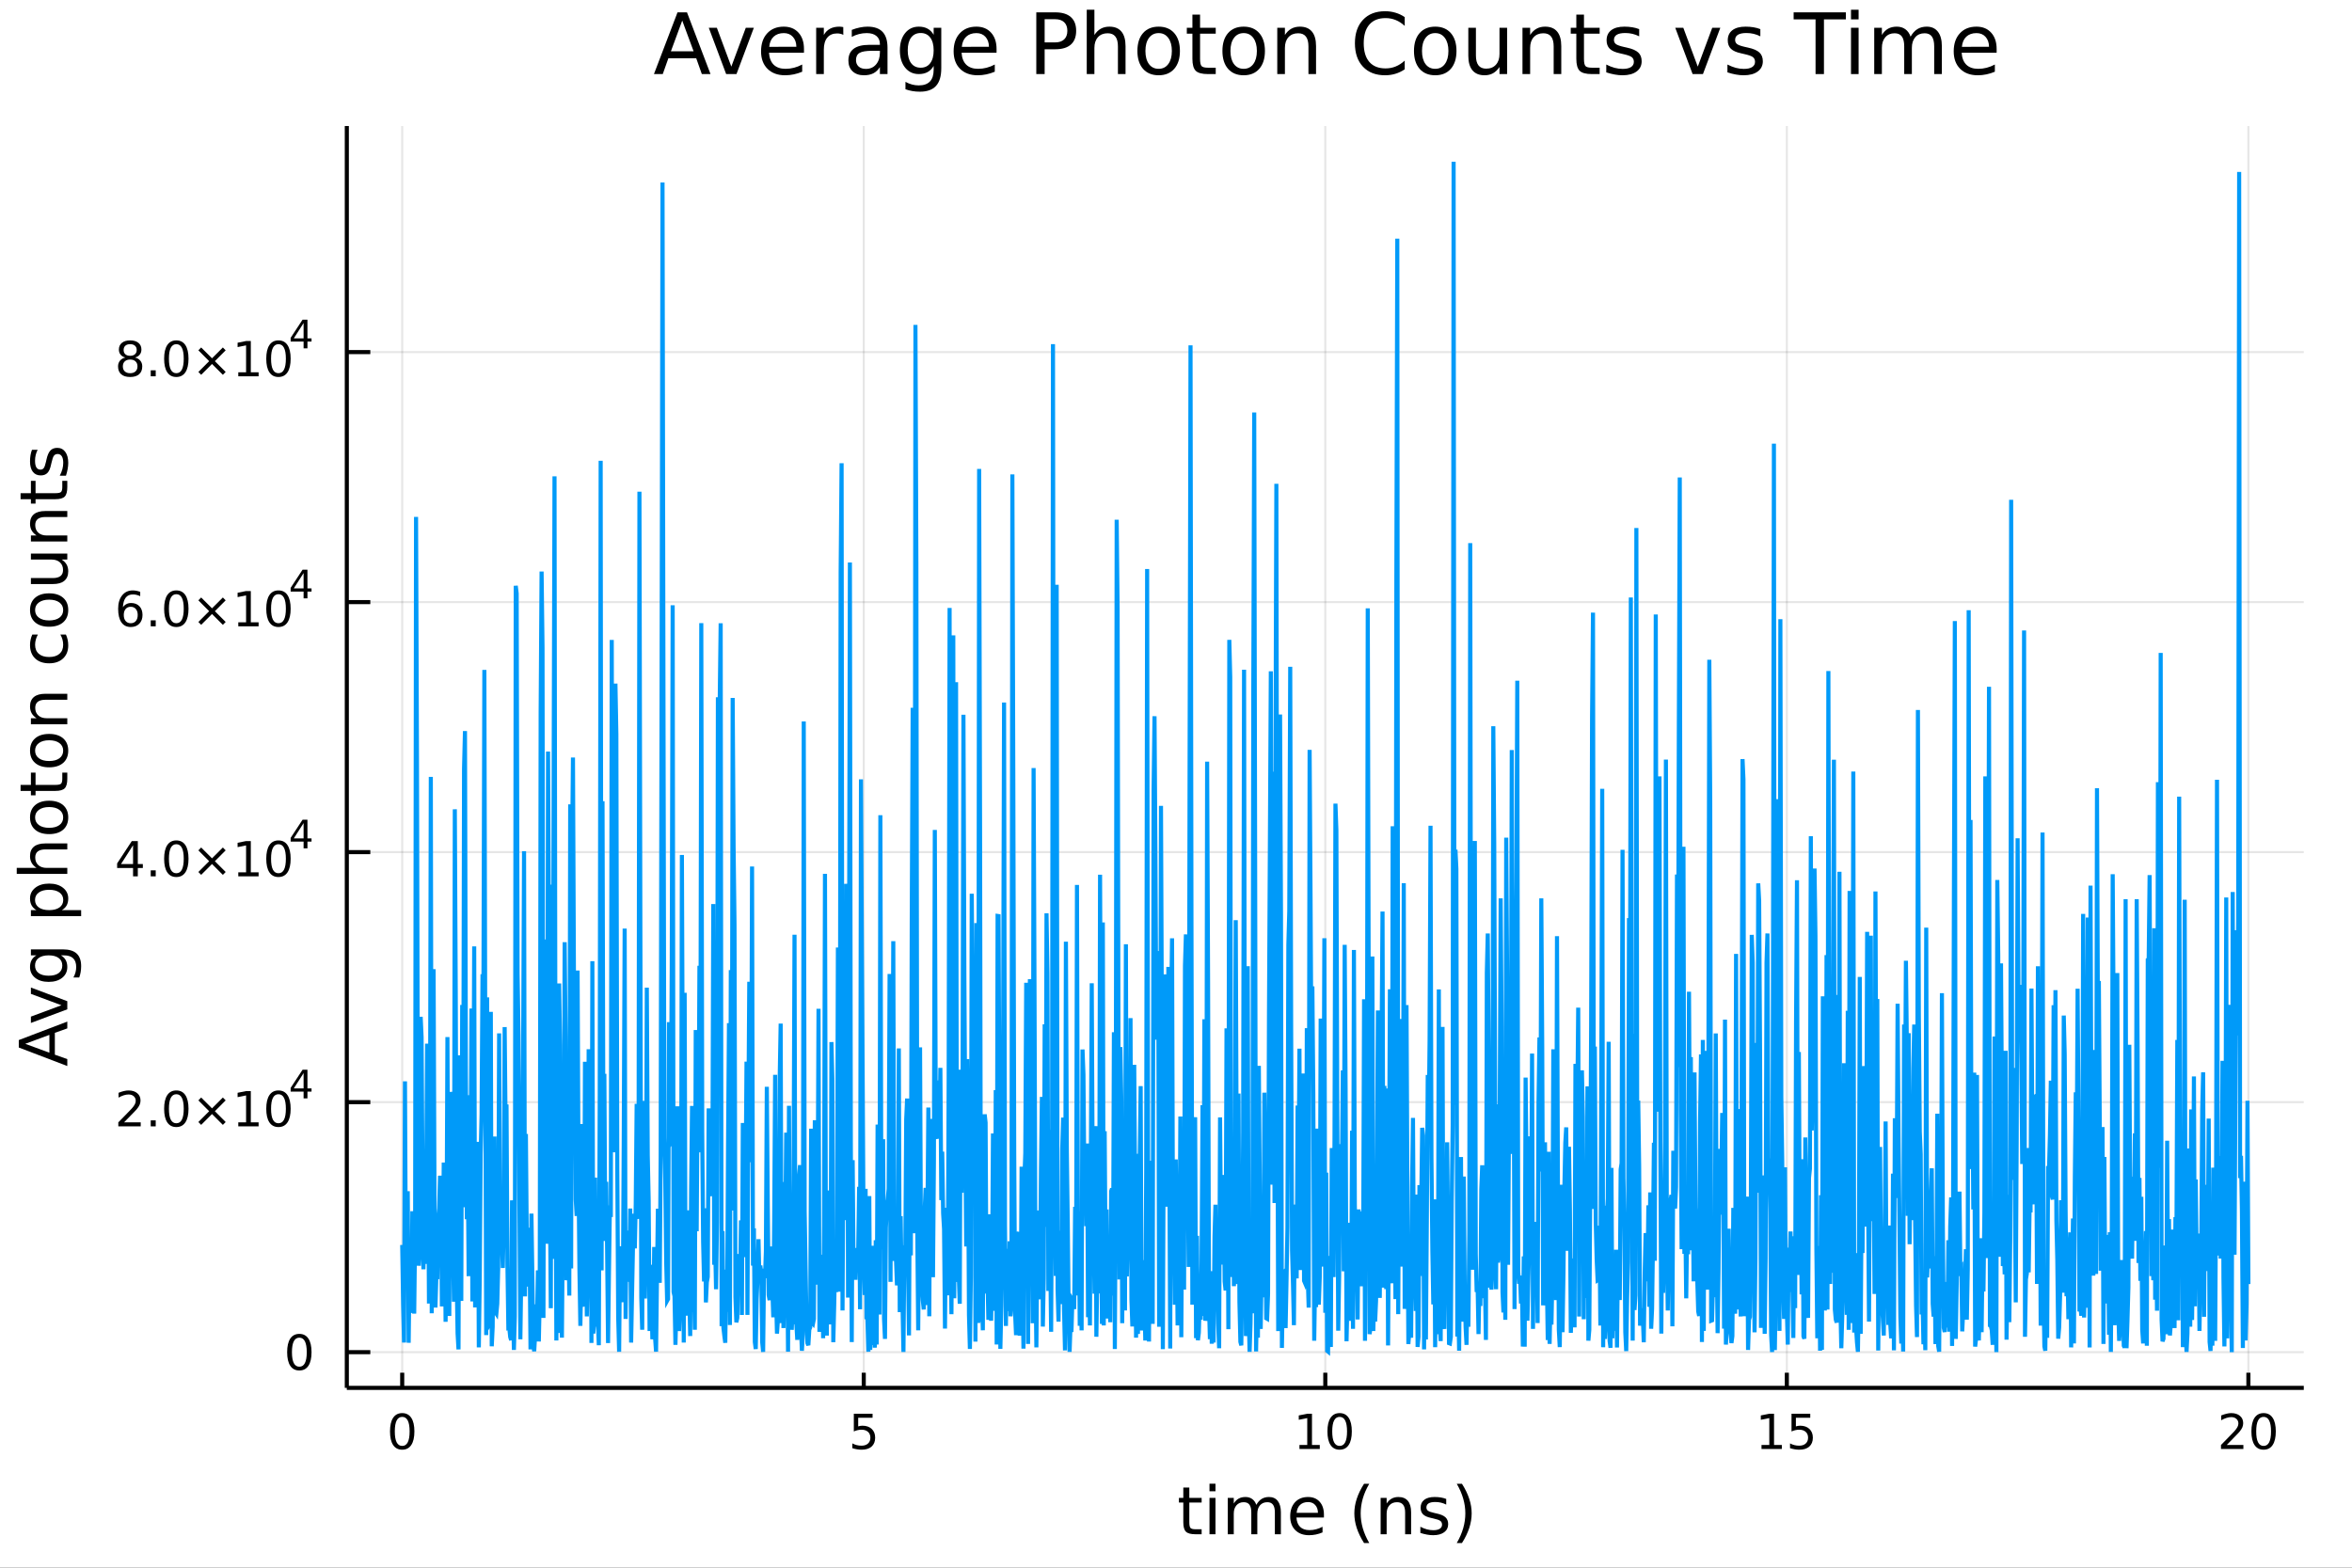 <?xml version="1.0" encoding="utf-8"?>
<svg xmlns="http://www.w3.org/2000/svg" xmlns:xlink="http://www.w3.org/1999/xlink" width="576" height="384" viewBox="0 0 2304 1536">
<rect x="0" y="0" width="2304" height="1536" fill="#333333" stroke="none"/>
<defs>
  <clipPath id="clip130">
    <rect x="0" y="0" width="2304" height="1536"/>
  </clipPath>
</defs>
<path clip-path="url(#clip130)" d="
M0 1536 L2304 1536 L2304 0 L0 0  Z
  " fill="#ffffff" fill-rule="evenodd" fill-opacity="1"/>
<defs>
  <clipPath id="clip131">
    <rect x="460" y="0" width="1614" height="1536"/>
  </clipPath>
</defs>
<path clip-path="url(#clip130)" d="
M339.739 1359.82 L2256.76 1359.82 L2256.76 123.472 L339.739 123.472  Z
  " fill="#ffffff" fill-rule="evenodd" fill-opacity="1"/>
<defs>
  <clipPath id="clip132">
    <rect x="339" y="123" width="1918" height="1237"/>
  </clipPath>
</defs>
<polyline clip-path="url(#clip132)" style="stroke:#000000; stroke-width:2; stroke-opacity:0.1; fill:none" points="
  393.994,1359.82 393.994,123.472 
  "/>
<polyline clip-path="url(#clip132)" style="stroke:#000000; stroke-width:2; stroke-opacity:0.1; fill:none" points="
  846.121,1359.82 846.121,123.472 
  "/>
<polyline clip-path="url(#clip132)" style="stroke:#000000; stroke-width:2; stroke-opacity:0.1; fill:none" points="
  1298.25,1359.82 1298.25,123.472 
  "/>
<polyline clip-path="url(#clip132)" style="stroke:#000000; stroke-width:2; stroke-opacity:0.1; fill:none" points="
  1750.37,1359.82 1750.37,123.472 
  "/>
<polyline clip-path="url(#clip132)" style="stroke:#000000; stroke-width:2; stroke-opacity:0.1; fill:none" points="
  2202.5,1359.82 2202.5,123.472 
  "/>
<polyline clip-path="url(#clip130)" style="stroke:#000000; stroke-width:4; stroke-opacity:1; fill:none" points="
  339.739,1359.82 2256.76,1359.82 
  "/>
<polyline clip-path="url(#clip130)" style="stroke:#000000; stroke-width:4; stroke-opacity:1; fill:none" points="
  393.994,1359.82 393.994,1344.98 
  "/>
<polyline clip-path="url(#clip130)" style="stroke:#000000; stroke-width:4; stroke-opacity:1; fill:none" points="
  846.121,1359.82 846.121,1344.98 
  "/>
<polyline clip-path="url(#clip130)" style="stroke:#000000; stroke-width:4; stroke-opacity:1; fill:none" points="
  1298.25,1359.82 1298.25,1344.98 
  "/>
<polyline clip-path="url(#clip130)" style="stroke:#000000; stroke-width:4; stroke-opacity:1; fill:none" points="
  1750.37,1359.82 1750.37,1344.98 
  "/>
<polyline clip-path="url(#clip130)" style="stroke:#000000; stroke-width:4; stroke-opacity:1; fill:none" points="
  2202.5,1359.82 2202.5,1344.98 
  "/>
<path clip-path="url(#clip130)" d="M 0 0 M393.994 1388.24 Q390.383 1388.24 388.554 1391.81 Q386.749 1395.35 386.749 1402.48 Q386.749 1409.59 388.554 1413.15 Q390.383 1416.69 393.994 1416.69 Q397.628 1416.69 399.434 1413.15 Q401.263 1409.59 401.263 1402.48 Q401.263 1395.35 399.434 1391.81 Q397.628 1388.24 393.994 1388.24 M393.994 1384.54 Q399.804 1384.54 402.86 1389.15 Q405.939 1393.73 405.939 1402.48 Q405.939 1411.21 402.86 1415.81 Q399.804 1420.4 393.994 1420.4 Q388.184 1420.4 385.105 1415.81 Q382.05 1411.21 382.05 1402.48 Q382.05 1393.73 385.105 1389.15 Q388.184 1384.54 393.994 1384.54 Z" fill="#000000" fill-rule="evenodd" fill-opacity="1" /><path clip-path="url(#clip130)" d="M 0 0 M836.399 1385.16 L854.755 1385.16 L854.755 1389.1 L840.681 1389.1 L840.681 1397.57 Q841.7 1397.22 842.718 1397.06 Q843.737 1396.88 844.755 1396.88 Q850.542 1396.88 853.922 1400.05 Q857.301 1403.22 857.301 1408.64 Q857.301 1414.21 853.829 1417.32 Q850.357 1420.4 844.037 1420.4 Q841.862 1420.4 839.593 1420.02 Q837.348 1419.65 834.94 1418.91 L834.94 1414.21 Q837.024 1415.35 839.246 1415.9 Q841.468 1416.46 843.945 1416.46 Q847.949 1416.46 850.287 1414.35 Q852.625 1412.25 852.625 1408.64 Q852.625 1405.02 850.287 1402.92 Q847.949 1400.81 843.945 1400.81 Q842.07 1400.81 840.195 1401.23 Q838.343 1401.65 836.399 1402.52 L836.399 1385.16 Z" fill="#000000" fill-rule="evenodd" fill-opacity="1" /><path clip-path="url(#clip130)" d="M 0 0 M1272.94 1415.79 L1280.57 1415.79 L1280.57 1389.42 L1272.26 1391.09 L1272.26 1386.83 L1280.53 1385.16 L1285.2 1385.16 L1285.2 1415.79 L1292.84 1415.79 L1292.84 1419.72 L1272.94 1419.72 L1272.94 1415.79 Z" fill="#000000" fill-rule="evenodd" fill-opacity="1" /><path clip-path="url(#clip130)" d="M 0 0 M1312.29 1388.24 Q1308.68 1388.24 1306.85 1391.81 Q1305.04 1395.35 1305.04 1402.48 Q1305.04 1409.59 1306.85 1413.15 Q1308.68 1416.69 1312.29 1416.69 Q1315.92 1416.69 1317.73 1413.15 Q1319.56 1409.59 1319.56 1402.48 Q1319.56 1395.35 1317.73 1391.81 Q1315.92 1388.24 1312.29 1388.24 M1312.29 1384.54 Q1318.1 1384.54 1321.15 1389.15 Q1324.23 1393.73 1324.23 1402.48 Q1324.23 1411.21 1321.15 1415.81 Q1318.1 1420.4 1312.29 1420.4 Q1306.48 1420.4 1303.4 1415.81 Q1300.34 1411.21 1300.34 1402.48 Q1300.34 1393.73 1303.4 1389.15 Q1306.48 1384.54 1312.29 1384.54 Z" fill="#000000" fill-rule="evenodd" fill-opacity="1" /><path clip-path="url(#clip130)" d="M 0 0 M1725.56 1415.79 L1733.2 1415.79 L1733.2 1389.42 L1724.89 1391.09 L1724.89 1386.83 L1733.15 1385.16 L1737.83 1385.16 L1737.83 1415.79 L1745.47 1415.79 L1745.47 1419.72 L1725.56 1419.72 L1725.56 1415.79 Z" fill="#000000" fill-rule="evenodd" fill-opacity="1" /><path clip-path="url(#clip130)" d="M 0 0 M1754.96 1385.16 L1773.31 1385.16 L1773.31 1389.1 L1759.24 1389.1 L1759.24 1397.57 Q1760.26 1397.22 1761.28 1397.06 Q1762.3 1396.88 1763.31 1396.88 Q1769.1 1396.88 1772.48 1400.05 Q1775.86 1403.22 1775.86 1408.64 Q1775.86 1414.21 1772.39 1417.32 Q1768.92 1420.4 1762.6 1420.4 Q1760.42 1420.4 1758.15 1420.02 Q1755.91 1419.65 1753.5 1418.91 L1753.5 1414.21 Q1755.58 1415.35 1757.8 1415.9 Q1760.03 1416.46 1762.5 1416.46 Q1766.51 1416.46 1768.85 1414.35 Q1771.18 1412.25 1771.18 1408.64 Q1771.18 1405.02 1768.85 1402.92 Q1766.51 1400.81 1762.5 1400.81 Q1760.63 1400.81 1758.75 1401.23 Q1756.9 1401.65 1754.96 1402.52 L1754.96 1385.16 Z" fill="#000000" fill-rule="evenodd" fill-opacity="1" /><path clip-path="url(#clip130)" d="M 0 0 M2181.27 1415.79 L2197.59 1415.79 L2197.59 1419.72 L2175.65 1419.72 L2175.65 1415.79 Q2178.31 1413.03 2182.89 1408.4 Q2187.5 1403.75 2188.68 1402.41 Q2190.93 1399.89 2191.81 1398.15 Q2192.71 1396.39 2192.71 1394.7 Q2192.71 1391.95 2190.76 1390.21 Q2188.84 1388.47 2185.74 1388.47 Q2183.54 1388.47 2181.09 1389.24 Q2178.66 1390 2175.88 1391.55 L2175.88 1386.83 Q2178.7 1385.7 2181.16 1385.12 Q2183.61 1384.54 2185.65 1384.54 Q2191.02 1384.54 2194.21 1387.22 Q2197.41 1389.91 2197.41 1394.4 Q2197.41 1396.53 2196.6 1398.45 Q2195.81 1400.35 2193.7 1402.94 Q2193.13 1403.61 2190.02 1406.83 Q2186.92 1410.02 2181.27 1415.79 Z" fill="#000000" fill-rule="evenodd" fill-opacity="1" /><path clip-path="url(#clip130)" d="M 0 0 M2217.41 1388.24 Q2213.8 1388.24 2211.97 1391.81 Q2210.16 1395.35 2210.16 1402.48 Q2210.16 1409.59 2211.97 1413.15 Q2213.8 1416.69 2217.41 1416.69 Q2221.04 1416.69 2222.85 1413.15 Q2224.68 1409.59 2224.68 1402.48 Q2224.68 1395.35 2222.85 1391.81 Q2221.04 1388.24 2217.41 1388.24 M2217.41 1384.54 Q2223.22 1384.54 2226.27 1389.15 Q2229.35 1393.73 2229.35 1402.48 Q2229.35 1411.21 2226.27 1415.81 Q2223.22 1420.4 2217.41 1420.4 Q2211.6 1420.4 2208.52 1415.81 Q2205.46 1411.21 2205.46 1402.48 Q2205.46 1393.73 2208.52 1389.15 Q2211.6 1384.54 2217.41 1384.54 Z" fill="#000000" fill-rule="evenodd" fill-opacity="1" /><path clip-path="url(#clip130)" d="M 0 0 M1165.05 1457.47 L1165.05 1467.6 L1177.11 1467.6 L1177.11 1472.15 L1165.05 1472.15 L1165.05 1491.5 Q1165.05 1495.86 1166.22 1497.1 Q1167.43 1498.34 1171.09 1498.34 L1177.11 1498.34 L1177.11 1503.24 L1171.09 1503.24 Q1164.31 1503.24 1161.73 1500.73 Q1159.16 1498.18 1159.16 1491.5 L1159.16 1472.15 L1154.86 1472.15 L1154.86 1467.6 L1159.16 1467.6 L1159.16 1457.47 L1165.05 1457.47 Z" fill="#000000" fill-rule="evenodd" fill-opacity="1" /><path clip-path="url(#clip130)" d="M 0 0 M1184.81 1467.6 L1190.67 1467.6 L1190.67 1503.24 L1184.81 1503.24 L1184.81 1467.6 M1184.81 1453.72 L1190.67 1453.72 L1190.67 1461.13 L1184.81 1461.13 L1184.81 1453.72 Z" fill="#000000" fill-rule="evenodd" fill-opacity="1" /><path clip-path="url(#clip130)" d="M 0 0 M1230.68 1474.44 Q1232.87 1470.49 1235.93 1468.61 Q1238.98 1466.74 1243.12 1466.74 Q1248.69 1466.74 1251.71 1470.65 Q1254.74 1474.53 1254.74 1481.73 L1254.74 1503.24 L1248.85 1503.24 L1248.85 1481.92 Q1248.85 1476.79 1247.04 1474.31 Q1245.22 1471.83 1241.5 1471.83 Q1236.95 1471.83 1234.3 1474.85 Q1231.66 1477.88 1231.66 1483.1 L1231.66 1503.24 L1225.77 1503.24 L1225.77 1481.92 Q1225.77 1476.76 1223.96 1474.31 Q1222.15 1471.83 1218.36 1471.83 Q1213.87 1471.83 1211.23 1474.88 Q1208.59 1477.91 1208.59 1483.1 L1208.59 1503.24 L1202.7 1503.24 L1202.7 1467.6 L1208.59 1467.6 L1208.59 1473.13 Q1210.59 1469.86 1213.39 1468.3 Q1216.19 1466.74 1220.04 1466.74 Q1223.93 1466.74 1226.63 1468.71 Q1229.37 1470.68 1230.68 1474.44 Z" fill="#000000" fill-rule="evenodd" fill-opacity="1" /><path clip-path="url(#clip130)" d="M 0 0 M1296.91 1483.96 L1296.91 1486.82 L1269.98 1486.82 Q1270.37 1492.87 1273.61 1496.05 Q1276.89 1499.2 1282.72 1499.2 Q1286.09 1499.2 1289.24 1498.37 Q1292.42 1497.55 1295.54 1495.89 L1295.54 1501.43 Q1292.39 1502.77 1289.08 1503.47 Q1285.77 1504.17 1282.36 1504.17 Q1273.83 1504.17 1268.84 1499.2 Q1263.87 1494.24 1263.87 1485.77 Q1263.87 1477.02 1268.58 1471.89 Q1273.33 1466.74 1281.35 1466.74 Q1288.54 1466.74 1292.71 1471.38 Q1296.91 1476 1296.91 1483.96 M1291.05 1482.24 Q1290.99 1477.43 1288.35 1474.57 Q1285.74 1471.7 1281.41 1471.7 Q1276.51 1471.7 1273.55 1474.47 Q1270.62 1477.24 1270.17 1482.27 L1291.05 1482.24 Z" fill="#000000" fill-rule="evenodd" fill-opacity="1" /><path clip-path="url(#clip130)" d="M 0 0 M1341.31 1453.78 Q1337.05 1461.1 1334.98 1468.26 Q1332.91 1475.43 1332.91 1482.78 Q1332.91 1490.13 1334.98 1497.36 Q1337.08 1504.55 1341.31 1511.84 L1336.22 1511.84 Q1331.44 1504.36 1329.06 1497.13 Q1326.7 1489.91 1326.7 1482.78 Q1326.7 1475.68 1329.06 1468.49 Q1331.41 1461.29 1336.22 1453.78 L1341.31 1453.78 Z" fill="#000000" fill-rule="evenodd" fill-opacity="1" /><path clip-path="url(#clip130)" d="M 0 0 M1382.31 1481.73 L1382.31 1503.24 L1376.45 1503.24 L1376.45 1481.92 Q1376.45 1476.86 1374.48 1474.34 Q1372.5 1471.83 1368.56 1471.83 Q1363.81 1471.83 1361.08 1474.85 Q1358.34 1477.88 1358.34 1483.1 L1358.34 1503.24 L1352.45 1503.24 L1352.45 1467.6 L1358.34 1467.6 L1358.34 1473.13 Q1360.44 1469.92 1363.27 1468.33 Q1366.14 1466.74 1369.86 1466.74 Q1376 1466.74 1379.16 1470.56 Q1382.31 1474.34 1382.31 1481.73 Z" fill="#000000" fill-rule="evenodd" fill-opacity="1" /><path clip-path="url(#clip130)" d="M 0 0 M1416.71 1468.65 L1416.71 1474.18 Q1414.23 1472.91 1411.56 1472.27 Q1408.88 1471.64 1406.02 1471.64 Q1401.66 1471.64 1399.46 1472.97 Q1397.3 1474.31 1397.3 1476.99 Q1397.3 1479.02 1398.86 1480.2 Q1400.42 1481.35 1405.13 1482.4 L1407.13 1482.84 Q1413.37 1484.18 1415.98 1486.63 Q1418.62 1489.05 1418.62 1493.41 Q1418.62 1498.37 1414.68 1501.27 Q1410.76 1504.17 1403.89 1504.17 Q1401.02 1504.17 1397.9 1503.59 Q1394.82 1503.05 1391.38 1501.94 L1391.38 1495.89 Q1394.62 1497.58 1397.78 1498.44 Q1400.93 1499.27 1404.01 1499.27 Q1408.15 1499.27 1410.38 1497.86 Q1412.61 1496.43 1412.61 1493.85 Q1412.61 1491.47 1410.98 1490.19 Q1409.39 1488.92 1403.95 1487.74 L1401.91 1487.27 Q1396.47 1486.12 1394.05 1483.76 Q1391.63 1481.38 1391.63 1477.24 Q1391.63 1472.21 1395.2 1469.47 Q1398.76 1466.74 1405.32 1466.74 Q1408.57 1466.74 1411.43 1467.21 Q1414.29 1467.69 1416.71 1468.65 Z" fill="#000000" fill-rule="evenodd" fill-opacity="1" /><path clip-path="url(#clip130)" d="M 0 0 M1427.03 1453.78 L1432.12 1453.78 Q1436.89 1461.29 1439.25 1468.49 Q1441.63 1475.68 1441.63 1482.78 Q1441.63 1489.91 1439.25 1497.13 Q1436.89 1504.36 1432.12 1511.84 L1427.03 1511.84 Q1431.26 1504.55 1433.33 1497.36 Q1435.43 1490.13 1435.43 1482.78 Q1435.43 1475.43 1433.33 1468.26 Q1431.26 1461.1 1427.03 1453.78 Z" fill="#000000" fill-rule="evenodd" fill-opacity="1" /><polyline clip-path="url(#clip132)" style="stroke:#000000; stroke-width:2; stroke-opacity:0.1; fill:none" points="
  339.739,1324.83 2256.76,1324.83 
  "/>
<polyline clip-path="url(#clip132)" style="stroke:#000000; stroke-width:2; stroke-opacity:0.1; fill:none" points="
  339.739,1079.87 2256.76,1079.87 
  "/>
<polyline clip-path="url(#clip132)" style="stroke:#000000; stroke-width:2; stroke-opacity:0.1; fill:none" points="
  339.739,834.902 2256.76,834.902 
  "/>
<polyline clip-path="url(#clip132)" style="stroke:#000000; stroke-width:2; stroke-opacity:0.1; fill:none" points="
  339.739,589.936 2256.76,589.936 
  "/>
<polyline clip-path="url(#clip132)" style="stroke:#000000; stroke-width:2; stroke-opacity:0.1; fill:none" points="
  339.739,344.97 2256.76,344.97 
  "/>
<polyline clip-path="url(#clip130)" style="stroke:#000000; stroke-width:4; stroke-opacity:1; fill:none" points="
  339.739,1359.82 339.739,123.472 
  "/>
<polyline clip-path="url(#clip130)" style="stroke:#000000; stroke-width:4; stroke-opacity:1; fill:none" points="
  339.739,1324.83 362.743,1324.83 
  "/>
<polyline clip-path="url(#clip130)" style="stroke:#000000; stroke-width:4; stroke-opacity:1; fill:none" points="
  339.739,1079.87 362.743,1079.87 
  "/>
<polyline clip-path="url(#clip130)" style="stroke:#000000; stroke-width:4; stroke-opacity:1; fill:none" points="
  339.739,834.902 362.743,834.902 
  "/>
<polyline clip-path="url(#clip130)" style="stroke:#000000; stroke-width:4; stroke-opacity:1; fill:none" points="
  339.739,589.936 362.743,589.936 
  "/>
<polyline clip-path="url(#clip130)" style="stroke:#000000; stroke-width:4; stroke-opacity:1; fill:none" points="
  339.739,344.97 362.743,344.97 
  "/>
<path clip-path="url(#clip130)" d="M 0 0 M293.235 1310.63 Q289.623 1310.63 287.795 1314.2 Q285.989 1317.74 285.989 1324.87 Q285.989 1331.97 287.795 1335.54 Q289.623 1339.08 293.235 1339.08 Q296.869 1339.08 298.674 1335.54 Q300.503 1331.97 300.503 1324.87 Q300.503 1317.74 298.674 1314.2 Q296.869 1310.63 293.235 1310.63 M293.235 1306.93 Q299.045 1306.93 302.1 1311.53 Q305.179 1316.12 305.179 1324.87 Q305.179 1333.59 302.1 1338.2 Q299.045 1342.78 293.235 1342.78 Q287.424 1342.78 284.346 1338.2 Q281.29 1333.59 281.29 1324.87 Q281.29 1316.12 284.346 1311.53 Q287.424 1306.93 293.235 1306.93 Z" fill="#000000" fill-rule="evenodd" fill-opacity="1" /><path clip-path="url(#clip130)" d="M 0 0 M121.523 1099.66 L137.842 1099.66 L137.842 1103.6 L115.898 1103.6 L115.898 1099.66 Q118.56 1096.91 123.143 1092.28 Q127.749 1087.62 128.93 1086.28 Q131.175 1083.76 132.055 1082.02 Q132.958 1080.26 132.958 1078.57 Q132.958 1075.82 131.013 1074.08 Q129.092 1072.35 125.99 1072.35 Q123.791 1072.35 121.337 1073.11 Q118.907 1073.87 116.129 1075.42 L116.129 1070.7 Q118.953 1069.57 121.407 1068.99 Q123.86 1068.41 125.898 1068.41 Q131.268 1068.41 134.462 1071.1 Q137.657 1073.78 137.657 1078.27 Q137.657 1080.4 136.847 1082.32 Q136.059 1084.22 133.953 1086.81 Q133.374 1087.48 130.272 1090.7 Q127.171 1093.9 121.523 1099.66 Z" fill="#000000" fill-rule="evenodd" fill-opacity="1" /><path clip-path="url(#clip130)" d="M 0 0 M147.657 1097.72 L152.541 1097.72 L152.541 1103.6 L147.657 1103.6 L147.657 1097.72 Z" fill="#000000" fill-rule="evenodd" fill-opacity="1" /><path clip-path="url(#clip130)" d="M 0 0 M172.726 1072.11 Q169.115 1072.11 167.286 1075.68 Q165.481 1079.22 165.481 1086.35 Q165.481 1093.46 167.286 1097.02 Q169.115 1100.56 172.726 1100.56 Q176.36 1100.56 178.166 1097.02 Q179.994 1093.46 179.994 1086.35 Q179.994 1079.22 178.166 1075.68 Q176.36 1072.11 172.726 1072.11 M172.726 1068.41 Q178.536 1068.41 181.592 1073.02 Q184.67 1077.6 184.67 1086.35 Q184.67 1095.08 181.592 1099.68 Q178.536 1104.27 172.726 1104.27 Q166.916 1104.27 163.837 1099.68 Q160.782 1095.08 160.782 1086.35 Q160.782 1077.6 163.837 1073.02 Q166.916 1068.41 172.726 1068.41 Z" fill="#000000" fill-rule="evenodd" fill-opacity="1" /><path clip-path="url(#clip130)" d="M 0 0 M221.059 1078.13 L210.48 1088.76 L221.059 1099.34 L218.304 1102.14 L207.679 1091.51 L197.055 1102.14 L194.323 1099.34 L204.879 1088.76 L194.323 1078.13 L197.055 1075.33 L207.679 1085.96 L218.304 1075.33 L221.059 1078.13 Z" fill="#000000" fill-rule="evenodd" fill-opacity="1" /><path clip-path="url(#clip130)" d="M 0 0 M233.42 1099.66 L241.059 1099.66 L241.059 1073.29 L232.749 1074.96 L232.749 1070.7 L241.013 1069.04 L245.689 1069.04 L245.689 1099.66 L253.327 1099.66 L253.327 1103.6 L233.42 1103.6 L233.42 1099.66 Z" fill="#000000" fill-rule="evenodd" fill-opacity="1" /><path clip-path="url(#clip130)" d="M 0 0 M272.772 1072.11 Q269.161 1072.11 267.332 1075.68 Q265.526 1079.22 265.526 1086.35 Q265.526 1093.46 267.332 1097.02 Q269.161 1100.56 272.772 1100.56 Q276.406 1100.56 278.212 1097.02 Q280.04 1093.46 280.04 1086.35 Q280.04 1079.22 278.212 1075.68 Q276.406 1072.11 272.772 1072.11 M272.772 1068.41 Q278.582 1068.41 281.637 1073.02 Q284.716 1077.6 284.716 1086.35 Q284.716 1095.08 281.637 1099.68 Q278.582 1104.27 272.772 1104.27 Q266.962 1104.27 263.883 1099.68 Q260.827 1095.08 260.827 1086.35 Q260.827 1077.6 263.883 1073.02 Q266.962 1068.41 272.772 1068.41 Z" fill="#000000" fill-rule="evenodd" fill-opacity="1" /><path clip-path="url(#clip130)" d="M 0 0 M297.393 1051.41 L287.801 1066.4 L297.393 1066.4 L297.393 1051.41 M296.396 1048.1 L301.173 1048.1 L301.173 1066.4 L305.179 1066.4 L305.179 1069.56 L301.173 1069.56 L301.173 1076.18 L297.393 1076.18 L297.393 1069.56 L284.716 1069.56 L284.716 1065.9 L296.396 1048.1 Z" fill="#000000" fill-rule="evenodd" fill-opacity="1" /><path clip-path="url(#clip130)" d="M 0 0 M130.342 828.143 L118.536 846.592 L130.342 846.592 L130.342 828.143 M129.115 824.069 L134.995 824.069 L134.995 846.592 L139.925 846.592 L139.925 850.481 L134.995 850.481 L134.995 858.629 L130.342 858.629 L130.342 850.481 L114.74 850.481 L114.74 845.967 L129.115 824.069 Z" fill="#000000" fill-rule="evenodd" fill-opacity="1" /><path clip-path="url(#clip130)" d="M 0 0 M147.657 852.75 L152.541 852.75 L152.541 858.629 L147.657 858.629 L147.657 852.75 Z" fill="#000000" fill-rule="evenodd" fill-opacity="1" /><path clip-path="url(#clip130)" d="M 0 0 M172.726 827.148 Q169.115 827.148 167.286 830.713 Q165.481 834.255 165.481 841.384 Q165.481 848.491 167.286 852.055 Q169.115 855.597 172.726 855.597 Q176.36 855.597 178.166 852.055 Q179.994 848.491 179.994 841.384 Q179.994 834.255 178.166 830.713 Q176.36 827.148 172.726 827.148 M172.726 823.444 Q178.536 823.444 181.592 828.051 Q184.67 832.634 184.67 841.384 Q184.67 850.111 181.592 854.717 Q178.536 859.301 172.726 859.301 Q166.916 859.301 163.837 854.717 Q160.782 850.111 160.782 841.384 Q160.782 832.634 163.837 828.051 Q166.916 823.444 172.726 823.444 Z" fill="#000000" fill-rule="evenodd" fill-opacity="1" /><path clip-path="url(#clip130)" d="M 0 0 M221.059 833.167 L210.48 843.792 L221.059 854.37 L218.304 857.171 L207.679 846.546 L197.055 857.171 L194.323 854.37 L204.879 843.792 L194.323 833.167 L197.055 830.366 L207.679 840.991 L218.304 830.366 L221.059 833.167 Z" fill="#000000" fill-rule="evenodd" fill-opacity="1" /><path clip-path="url(#clip130)" d="M 0 0 M233.42 854.694 L241.059 854.694 L241.059 828.329 L232.749 829.995 L232.749 825.736 L241.013 824.069 L245.689 824.069 L245.689 854.694 L253.327 854.694 L253.327 858.629 L233.42 858.629 L233.42 854.694 Z" fill="#000000" fill-rule="evenodd" fill-opacity="1" /><path clip-path="url(#clip130)" d="M 0 0 M272.772 827.148 Q269.161 827.148 267.332 830.713 Q265.526 834.255 265.526 841.384 Q265.526 848.491 267.332 852.055 Q269.161 855.597 272.772 855.597 Q276.406 855.597 278.212 852.055 Q280.04 848.491 280.04 841.384 Q280.04 834.255 278.212 830.713 Q276.406 827.148 272.772 827.148 M272.772 823.444 Q278.582 823.444 281.637 828.051 Q284.716 832.634 284.716 841.384 Q284.716 850.111 281.637 854.717 Q278.582 859.301 272.772 859.301 Q266.962 859.301 263.883 854.717 Q260.827 850.111 260.827 841.384 Q260.827 832.634 263.883 828.051 Q266.962 823.444 272.772 823.444 Z" fill="#000000" fill-rule="evenodd" fill-opacity="1" /><path clip-path="url(#clip130)" d="M 0 0 M297.393 806.449 L287.801 821.439 L297.393 821.439 L297.393 806.449 M296.396 803.139 L301.173 803.139 L301.173 821.439 L305.179 821.439 L305.179 824.599 L301.173 824.599 L301.173 831.219 L297.393 831.219 L297.393 824.599 L284.716 824.599 L284.716 820.931 L296.396 803.139 Z" fill="#000000" fill-rule="evenodd" fill-opacity="1" /><path clip-path="url(#clip130)" d="M 0 0 M128.073 594.52 Q124.925 594.52 123.073 596.673 Q121.245 598.826 121.245 602.576 Q121.245 606.303 123.073 608.479 Q124.925 610.631 128.073 610.631 Q131.222 610.631 133.05 608.479 Q134.902 606.303 134.902 602.576 Q134.902 598.826 133.05 596.673 Q131.222 594.52 128.073 594.52 M137.356 579.868 L137.356 584.127 Q135.597 583.294 133.791 582.854 Q132.009 582.414 130.249 582.414 Q125.62 582.414 123.166 585.539 Q120.735 588.664 120.388 594.983 Q121.754 592.969 123.814 591.905 Q125.874 590.817 128.351 590.817 Q133.56 590.817 136.569 593.988 Q139.601 597.136 139.601 602.576 Q139.601 607.9 136.453 611.117 Q133.305 614.335 128.073 614.335 Q122.078 614.335 118.907 609.752 Q115.736 605.145 115.736 596.418 Q115.736 588.224 119.624 583.363 Q123.513 578.479 130.064 578.479 Q131.823 578.479 133.606 578.826 Q135.411 579.173 137.356 579.868 Z" fill="#000000" fill-rule="evenodd" fill-opacity="1" /><path clip-path="url(#clip130)" d="M 0 0 M147.657 607.784 L152.541 607.784 L152.541 613.664 L147.657 613.664 L147.657 607.784 Z" fill="#000000" fill-rule="evenodd" fill-opacity="1" /><path clip-path="url(#clip130)" d="M 0 0 M172.726 582.182 Q169.115 582.182 167.286 585.747 Q165.481 589.289 165.481 596.418 Q165.481 603.525 167.286 607.09 Q169.115 610.631 172.726 610.631 Q176.36 610.631 178.166 607.09 Q179.994 603.525 179.994 596.418 Q179.994 589.289 178.166 585.747 Q176.36 582.182 172.726 582.182 M172.726 578.479 Q178.536 578.479 181.592 583.085 Q184.67 587.668 184.67 596.418 Q184.67 605.145 181.592 609.752 Q178.536 614.335 172.726 614.335 Q166.916 614.335 163.837 609.752 Q160.782 605.145 160.782 596.418 Q160.782 587.668 163.837 583.085 Q166.916 578.479 172.726 578.479 Z" fill="#000000" fill-rule="evenodd" fill-opacity="1" /><path clip-path="url(#clip130)" d="M 0 0 M221.059 588.201 L210.48 598.826 L221.059 609.404 L218.304 612.205 L207.679 601.58 L197.055 612.205 L194.323 609.404 L204.879 598.826 L194.323 588.201 L197.055 585.4 L207.679 596.025 L218.304 585.4 L221.059 588.201 Z" fill="#000000" fill-rule="evenodd" fill-opacity="1" /><path clip-path="url(#clip130)" d="M 0 0 M233.42 609.729 L241.059 609.729 L241.059 583.363 L232.749 585.03 L232.749 580.77 L241.013 579.104 L245.689 579.104 L245.689 609.729 L253.327 609.729 L253.327 613.664 L233.42 613.664 L233.42 609.729 Z" fill="#000000" fill-rule="evenodd" fill-opacity="1" /><path clip-path="url(#clip130)" d="M 0 0 M272.772 582.182 Q269.161 582.182 267.332 585.747 Q265.526 589.289 265.526 596.418 Q265.526 603.525 267.332 607.09 Q269.161 610.631 272.772 610.631 Q276.406 610.631 278.212 607.09 Q280.04 603.525 280.04 596.418 Q280.04 589.289 278.212 585.747 Q276.406 582.182 272.772 582.182 M272.772 578.479 Q278.582 578.479 281.637 583.085 Q284.716 587.668 284.716 596.418 Q284.716 605.145 281.637 609.752 Q278.582 614.335 272.772 614.335 Q266.962 614.335 263.883 609.752 Q260.827 605.145 260.827 596.418 Q260.827 587.668 263.883 583.085 Q266.962 578.479 272.772 578.479 Z" fill="#000000" fill-rule="evenodd" fill-opacity="1" /><path clip-path="url(#clip130)" d="M 0 0 M297.393 561.483 L287.801 576.473 L297.393 576.473 L297.393 561.483 M296.396 558.173 L301.173 558.173 L301.173 576.473 L305.179 576.473 L305.179 579.633 L301.173 579.633 L301.173 586.253 L297.393 586.253 L297.393 579.633 L284.716 579.633 L284.716 575.965 L296.396 558.173 Z" fill="#000000" fill-rule="evenodd" fill-opacity="1" /><path clip-path="url(#clip130)" d="M 0 0 M127.495 352.286 Q124.161 352.286 122.24 354.068 Q120.342 355.851 120.342 358.976 Q120.342 362.101 122.24 363.883 Q124.161 365.666 127.495 365.666 Q130.828 365.666 132.749 363.883 Q134.671 362.078 134.671 358.976 Q134.671 355.851 132.749 354.068 Q130.851 352.286 127.495 352.286 M122.819 350.295 Q119.81 349.555 118.12 347.494 Q116.453 345.434 116.453 342.471 Q116.453 338.328 119.393 335.92 Q122.356 333.513 127.495 333.513 Q132.657 333.513 135.597 335.92 Q138.536 338.328 138.536 342.471 Q138.536 345.434 136.847 347.494 Q135.18 349.555 132.194 350.295 Q135.573 351.082 137.448 353.374 Q139.347 355.666 139.347 358.976 Q139.347 363.999 136.268 366.684 Q133.212 369.369 127.495 369.369 Q121.777 369.369 118.698 366.684 Q115.643 363.999 115.643 358.976 Q115.643 355.666 117.541 353.374 Q119.439 351.082 122.819 350.295 M121.106 342.911 Q121.106 345.596 122.773 347.101 Q124.462 348.606 127.495 348.606 Q130.504 348.606 132.194 347.101 Q133.907 345.596 133.907 342.911 Q133.907 340.226 132.194 338.721 Q130.504 337.217 127.495 337.217 Q124.462 337.217 122.773 338.721 Q121.106 340.226 121.106 342.911 Z" fill="#000000" fill-rule="evenodd" fill-opacity="1" /><path clip-path="url(#clip130)" d="M 0 0 M147.657 362.818 L152.541 362.818 L152.541 368.698 L147.657 368.698 L147.657 362.818 Z" fill="#000000" fill-rule="evenodd" fill-opacity="1" /><path clip-path="url(#clip130)" d="M 0 0 M172.726 337.217 Q169.115 337.217 167.286 340.782 Q165.481 344.323 165.481 351.453 Q165.481 358.559 167.286 362.124 Q169.115 365.666 172.726 365.666 Q176.36 365.666 178.166 362.124 Q179.994 358.559 179.994 351.453 Q179.994 344.323 178.166 340.782 Q176.36 337.217 172.726 337.217 M172.726 333.513 Q178.536 333.513 181.592 338.119 Q184.67 342.703 184.67 351.453 Q184.67 360.18 181.592 364.786 Q178.536 369.369 172.726 369.369 Q166.916 369.369 163.837 364.786 Q160.782 360.18 160.782 351.453 Q160.782 342.703 163.837 338.119 Q166.916 333.513 172.726 333.513 Z" fill="#000000" fill-rule="evenodd" fill-opacity="1" /><path clip-path="url(#clip130)" d="M 0 0 M221.059 343.235 L210.48 353.86 L221.059 364.439 L218.304 367.24 L207.679 356.615 L197.055 367.24 L194.323 364.439 L204.879 353.86 L194.323 343.235 L197.055 340.434 L207.679 351.059 L218.304 340.434 L221.059 343.235 Z" fill="#000000" fill-rule="evenodd" fill-opacity="1" /><path clip-path="url(#clip130)" d="M 0 0 M233.42 364.763 L241.059 364.763 L241.059 338.397 L232.749 340.064 L232.749 335.805 L241.013 334.138 L245.689 334.138 L245.689 364.763 L253.327 364.763 L253.327 368.698 L233.42 368.698 L233.42 364.763 Z" fill="#000000" fill-rule="evenodd" fill-opacity="1" /><path clip-path="url(#clip130)" d="M 0 0 M272.772 337.217 Q269.161 337.217 267.332 340.782 Q265.526 344.323 265.526 351.453 Q265.526 358.559 267.332 362.124 Q269.161 365.666 272.772 365.666 Q276.406 365.666 278.212 362.124 Q280.04 358.559 280.04 351.453 Q280.04 344.323 278.212 340.782 Q276.406 337.217 272.772 337.217 M272.772 333.513 Q278.582 333.513 281.637 338.119 Q284.716 342.703 284.716 351.453 Q284.716 360.18 281.637 364.786 Q278.582 369.369 272.772 369.369 Q266.962 369.369 263.883 364.786 Q260.827 360.18 260.827 351.453 Q260.827 342.703 263.883 338.119 Q266.962 333.513 272.772 333.513 Z" fill="#000000" fill-rule="evenodd" fill-opacity="1" /><path clip-path="url(#clip130)" d="M 0 0 M297.393 316.518 L287.801 331.508 L297.393 331.508 L297.393 316.518 M296.396 313.208 L301.173 313.208 L301.173 331.508 L305.179 331.508 L305.179 334.667 L301.173 334.667 L301.173 341.288 L297.393 341.288 L297.393 334.667 L284.716 334.667 L284.716 331 L296.396 313.208 Z" fill="#000000" fill-rule="evenodd" fill-opacity="1" /><path clip-path="url(#clip130)" d="M 0 0 M24.738 1022.71 L48.387 1031.43 L48.387 1013.95 L24.738 1022.71 M18.404 1026.34 L18.404 1019.05 L65.924 1000.94 L65.924 1007.62 L53.734 1011.95 L53.734 1033.37 L65.924 1037.7 L65.924 1044.48 L18.404 1026.34 Z" fill="#000000" fill-rule="evenodd" fill-opacity="1" /><path clip-path="url(#clip130)" d="M 0 0 M30.276 1002.27 L30.276 996.067 L60.195 984.927 L30.276 973.787 L30.276 967.581 L65.924 980.949 L65.924 988.906 L30.276 1002.27 Z" fill="#000000" fill-rule="evenodd" fill-opacity="1" /><path clip-path="url(#clip130)" d="M 0 0 M47.686 936.039 Q41.321 936.039 37.82 938.681 Q34.318 941.29 34.318 946.033 Q34.318 950.744 37.82 953.385 Q41.321 955.995 47.686 955.995 Q54.02 955.995 57.521 953.385 Q61.023 950.744 61.023 946.033 Q61.023 941.29 57.521 938.681 Q54.02 936.039 47.686 936.039 M61.5 930.182 Q70.603 930.182 75.027 934.225 Q79.483 938.267 79.483 946.606 Q79.483 949.693 79.006 952.43 Q78.56 955.168 77.605 957.746 L71.908 957.746 Q73.308 955.168 73.977 952.653 Q74.645 950.139 74.645 947.529 Q74.645 941.768 71.621 938.903 Q68.63 936.039 62.55 936.039 L59.654 936.039 Q62.805 937.853 64.365 940.686 Q65.924 943.518 65.924 947.465 Q65.924 954.022 60.927 958.032 Q55.93 962.043 47.686 962.043 Q39.411 962.043 34.414 958.032 Q29.417 954.022 29.417 947.465 Q29.417 943.518 30.976 940.686 Q32.536 937.853 35.687 936.039 L30.276 936.039 L30.276 930.182 L61.5 930.182 Z" fill="#000000" fill-rule="evenodd" fill-opacity="1" /><path clip-path="url(#clip130)" d="M 0 0 M60.577 891.733 L79.483 891.733 L79.483 897.622 L30.276 897.622 L30.276 891.733 L35.687 891.733 Q32.504 889.887 30.976 887.086 Q29.417 884.254 29.417 880.339 Q29.417 873.846 34.573 869.804 Q39.729 865.73 48.132 865.73 Q56.535 865.73 61.691 869.804 Q66.847 873.846 66.847 880.339 Q66.847 884.254 65.319 887.086 Q63.76 889.887 60.577 891.733 M48.132 871.809 Q41.671 871.809 38.011 874.482 Q34.318 877.124 34.318 881.771 Q34.318 886.418 38.011 889.092 Q41.671 891.733 48.132 891.733 Q54.593 891.733 58.285 889.092 Q61.946 886.418 61.946 881.771 Q61.946 877.124 58.285 874.482 Q54.593 871.809 48.132 871.809 Z" fill="#000000" fill-rule="evenodd" fill-opacity="1" /><path clip-path="url(#clip130)" d="M 0 0 M44.408 826.389 L65.924 826.389 L65.924 832.246 L44.599 832.246 Q39.538 832.246 37.024 834.219 Q34.509 836.193 34.509 840.139 Q34.509 844.882 37.533 847.619 Q40.557 850.356 45.777 850.356 L65.924 850.356 L65.924 856.245 L16.399 856.245 L16.399 850.356 L35.814 850.356 Q32.6 848.256 31.008 845.423 Q29.417 842.558 29.417 838.834 Q29.417 832.692 33.236 829.54 Q37.024 826.389 44.408 826.389 Z" fill="#000000" fill-rule="evenodd" fill-opacity="1" /><path clip-path="url(#clip130)" d="M 0 0 M34.382 800.895 Q34.382 805.605 38.074 808.343 Q41.734 811.08 48.132 811.08 Q54.529 811.08 58.222 808.375 Q61.882 805.637 61.882 800.895 Q61.882 796.216 58.19 793.479 Q54.498 790.741 48.132 790.741 Q41.798 790.741 38.106 793.479 Q34.382 796.216 34.382 800.895 M29.417 800.895 Q29.417 793.256 34.382 788.895 Q39.347 784.535 48.132 784.535 Q56.885 784.535 61.882 788.895 Q66.847 793.256 66.847 800.895 Q66.847 808.565 61.882 812.926 Q56.885 817.255 48.132 817.255 Q39.347 817.255 34.382 812.926 Q29.417 808.565 29.417 800.895 Z" fill="#000000" fill-rule="evenodd" fill-opacity="1" /><path clip-path="url(#clip130)" d="M 0 0 M20.155 769.034 L30.276 769.034 L30.276 756.971 L34.828 756.971 L34.828 769.034 L54.179 769.034 Q58.54 769.034 59.781 767.857 Q61.023 766.647 61.023 762.987 L61.023 756.971 L65.924 756.971 L65.924 762.987 Q65.924 769.766 63.41 772.345 Q60.863 774.923 54.179 774.923 L34.828 774.923 L34.828 779.22 L30.276 779.22 L30.276 774.923 L20.155 774.923 L20.155 769.034 Z" fill="#000000" fill-rule="evenodd" fill-opacity="1" /><path clip-path="url(#clip130)" d="M 0 0 M34.382 735.455 Q34.382 740.166 38.074 742.903 Q41.734 745.64 48.132 745.64 Q54.529 745.64 58.222 742.935 Q61.882 740.198 61.882 735.455 Q61.882 730.777 58.19 728.039 Q54.498 725.302 48.132 725.302 Q41.798 725.302 38.106 728.039 Q34.382 730.777 34.382 735.455 M29.417 735.455 Q29.417 727.816 34.382 723.456 Q39.347 719.095 48.132 719.095 Q56.885 719.095 61.882 723.456 Q66.847 727.816 66.847 735.455 Q66.847 743.126 61.882 747.487 Q56.885 751.815 48.132 751.815 Q39.347 751.815 34.382 747.487 Q29.417 743.126 29.417 735.455 Z" fill="#000000" fill-rule="evenodd" fill-opacity="1" /><path clip-path="url(#clip130)" d="M 0 0 M44.408 679.755 L65.924 679.755 L65.924 685.612 L44.599 685.612 Q39.538 685.612 37.024 687.585 Q34.509 689.559 34.509 693.505 Q34.509 698.248 37.533 700.985 Q40.557 703.722 45.777 703.722 L65.924 703.722 L65.924 709.611 L30.276 709.611 L30.276 703.722 L35.814 703.722 Q32.6 701.622 31.008 698.789 Q29.417 695.924 29.417 692.2 Q29.417 686.057 33.236 682.906 Q37.024 679.755 44.408 679.755 Z" fill="#000000" fill-rule="evenodd" fill-opacity="1" /><path clip-path="url(#clip130)" d="M 0 0 M31.645 621.7 L37.119 621.7 Q35.751 624.183 35.082 626.697 Q34.382 629.18 34.382 631.726 Q34.382 637.423 38.011 640.574 Q41.607 643.726 48.132 643.726 Q54.657 643.726 58.285 640.574 Q61.882 637.423 61.882 631.726 Q61.882 629.18 61.214 626.697 Q60.513 624.183 59.145 621.7 L64.555 621.7 Q65.701 624.151 66.274 626.793 Q66.847 629.403 66.847 632.363 Q66.847 640.415 61.786 645.158 Q56.726 649.9 48.132 649.9 Q39.411 649.9 34.414 645.126 Q29.417 640.32 29.417 631.981 Q29.417 629.275 29.99 626.697 Q30.531 624.119 31.645 621.7 Z" fill="#000000" fill-rule="evenodd" fill-opacity="1" /><path clip-path="url(#clip130)" d="M 0 0 M34.382 597.701 Q34.382 602.412 38.074 605.149 Q41.734 607.887 48.132 607.887 Q54.529 607.887 58.222 605.181 Q61.882 602.444 61.882 597.701 Q61.882 593.023 58.19 590.285 Q54.498 587.548 48.132 587.548 Q41.798 587.548 38.106 590.285 Q34.382 593.023 34.382 597.701 M29.417 597.701 Q29.417 590.063 34.382 585.702 Q39.347 581.342 48.132 581.342 Q56.885 581.342 61.882 585.702 Q66.847 590.063 66.847 597.701 Q66.847 605.372 61.882 609.733 Q56.885 614.061 48.132 614.061 Q39.347 614.061 34.382 609.733 Q29.417 605.372 29.417 597.701 Z" fill="#000000" fill-rule="evenodd" fill-opacity="1" /><path clip-path="url(#clip130)" d="M 0 0 M51.856 572.239 L30.276 572.239 L30.276 566.382 L51.633 566.382 Q56.694 566.382 59.24 564.409 Q61.755 562.435 61.755 558.489 Q61.755 553.746 58.731 551.009 Q55.707 548.24 50.487 548.24 L30.276 548.24 L30.276 542.383 L65.924 542.383 L65.924 548.24 L60.45 548.24 Q63.696 550.372 65.288 553.205 Q66.847 556.006 66.847 559.73 Q66.847 565.873 63.028 569.056 Q59.208 572.239 51.856 572.239 M29.417 557.502 L29.417 557.502 Z" fill="#000000" fill-rule="evenodd" fill-opacity="1" /><path clip-path="url(#clip130)" d="M 0 0 M44.408 500.688 L65.924 500.688 L65.924 506.545 L44.599 506.545 Q39.538 506.545 37.024 508.518 Q34.509 510.491 34.509 514.438 Q34.509 519.18 37.533 521.918 Q40.557 524.655 45.777 524.655 L65.924 524.655 L65.924 530.543 L30.276 530.543 L30.276 524.655 L35.814 524.655 Q32.6 522.554 31.008 519.722 Q29.417 516.857 29.417 513.133 Q29.417 506.99 33.236 503.839 Q37.024 500.688 44.408 500.688 Z" fill="#000000" fill-rule="evenodd" fill-opacity="1" /><path clip-path="url(#clip130)" d="M 0 0 M20.155 483.214 L30.276 483.214 L30.276 471.151 L34.828 471.151 L34.828 483.214 L54.179 483.214 Q58.54 483.214 59.781 482.037 Q61.023 480.827 61.023 477.167 L61.023 471.151 L65.924 471.151 L65.924 477.167 Q65.924 483.946 63.41 486.524 Q60.863 489.102 54.179 489.102 L34.828 489.102 L34.828 493.399 L30.276 493.399 L30.276 489.102 L20.155 489.102 L20.155 483.214 Z" fill="#000000" fill-rule="evenodd" fill-opacity="1" /><path clip-path="url(#clip130)" d="M 0 0 M31.326 440.723 L36.865 440.723 Q35.592 443.206 34.955 445.879 Q34.318 448.553 34.318 451.418 Q34.318 455.778 35.655 457.974 Q36.992 460.139 39.666 460.139 Q41.703 460.139 42.88 458.579 Q44.026 457.019 45.077 452.309 L45.522 450.304 Q46.859 444.065 49.31 441.455 Q51.729 438.813 56.089 438.813 Q61.054 438.813 63.951 442.76 Q66.847 446.675 66.847 453.55 Q66.847 456.415 66.274 459.534 Q65.733 462.621 64.619 466.059 L58.572 466.059 Q60.259 462.812 61.118 459.661 Q61.946 456.51 61.946 453.423 Q61.946 449.285 60.545 447.057 Q59.113 444.829 56.535 444.829 Q54.148 444.829 52.874 446.452 Q51.601 448.044 50.424 453.486 L49.946 455.523 Q48.8 460.966 46.445 463.385 Q44.058 465.804 39.92 465.804 Q34.891 465.804 32.154 462.239 Q29.417 458.674 29.417 452.118 Q29.417 448.871 29.894 446.007 Q30.372 443.142 31.326 440.723 Z" fill="#000000" fill-rule="evenodd" fill-opacity="1" /><path clip-path="url(#clip130)" d="M 0 0 M668.312 20.157 L657.212 50.255 L679.452 50.255 L668.312 20.157 M663.694 12.096 L672.97 12.096 L696.02 72.576 L687.513 72.576 L682.004 57.061 L654.741 57.061 L649.232 72.576 L640.603 72.576 L663.694 12.096 Z" fill="#000000" fill-rule="evenodd" fill-opacity="1" /><path clip-path="url(#clip130)" d="M 0 0 M694.318 27.206 L702.218 27.206 L716.396 65.284 L730.574 27.206 L738.473 27.206 L721.459 72.576 L711.332 72.576 L694.318 27.206 Z" fill="#000000" fill-rule="evenodd" fill-opacity="1" /><path clip-path="url(#clip130)" d="M 0 0 M787.57 48.028 L787.57 51.673 L753.3 51.673 Q753.786 59.37 757.918 63.421 Q762.09 67.431 769.503 67.431 Q773.797 67.431 777.808 66.378 Q781.858 65.325 785.828 63.218 L785.828 70.267 Q781.818 71.968 777.605 72.86 Q773.392 73.751 769.058 73.751 Q758.201 73.751 751.841 67.431 Q745.522 61.112 745.522 50.337 Q745.522 39.197 751.517 32.675 Q757.553 26.112 767.761 26.112 Q776.916 26.112 782.223 32.026 Q787.57 37.9 787.57 48.028 M780.117 45.84 Q780.036 39.723 776.673 36.077 Q773.352 32.431 767.842 32.431 Q761.604 32.431 757.837 35.956 Q754.11 39.48 753.543 45.88 L780.117 45.84 Z" fill="#000000" fill-rule="evenodd" fill-opacity="1" /><path clip-path="url(#clip130)" d="M 0 0 M826.094 34.173 Q824.839 33.444 823.34 33.12 Q821.881 32.756 820.099 32.756 Q813.78 32.756 810.377 36.888 Q807.015 40.979 807.015 48.676 L807.015 72.576 L799.52 72.576 L799.52 27.206 L807.015 27.206 L807.015 34.254 Q809.364 30.122 813.131 28.138 Q816.899 26.112 822.286 26.112 Q823.056 26.112 823.988 26.234 Q824.92 26.315 826.054 26.517 L826.094 34.173 Z" fill="#000000" fill-rule="evenodd" fill-opacity="1" /><path clip-path="url(#clip130)" d="M 0 0 M854.532 49.769 Q845.498 49.769 842.014 51.835 Q838.531 53.901 838.531 58.884 Q838.531 62.854 841.123 65.203 Q843.756 67.512 848.253 67.512 Q854.451 67.512 858.177 63.137 Q861.945 58.722 861.945 51.43 L861.945 49.769 L854.532 49.769 M869.398 46.691 L869.398 72.576 L861.945 72.576 L861.945 65.689 Q859.393 69.821 855.585 71.806 Q851.777 73.751 846.268 73.751 Q839.3 73.751 835.168 69.862 Q831.077 65.933 831.077 59.37 Q831.077 51.714 836.181 47.825 Q841.326 43.936 851.493 43.936 L861.945 43.936 L861.945 43.207 Q861.945 38.062 858.542 35.267 Q855.18 32.431 849.063 32.431 Q845.174 32.431 841.488 33.363 Q837.801 34.295 834.399 36.158 L834.399 29.272 Q838.49 27.692 842.338 26.922 Q846.187 26.112 849.833 26.112 Q859.676 26.112 864.537 31.216 Q869.398 36.32 869.398 46.691 Z" fill="#000000" fill-rule="evenodd" fill-opacity="1" /><path clip-path="url(#clip130)" d="M 0 0 M914.607 49.364 Q914.607 41.263 911.244 36.806 Q907.923 32.35 901.887 32.35 Q895.891 32.35 892.529 36.806 Q889.207 41.263 889.207 49.364 Q889.207 57.426 892.529 61.882 Q895.891 66.338 901.887 66.338 Q907.923 66.338 911.244 61.882 Q914.607 57.426 914.607 49.364 M922.06 66.945 Q922.06 78.531 916.916 84.162 Q911.771 89.833 901.158 89.833 Q897.228 89.833 893.744 89.225 Q890.261 88.658 886.979 87.443 L886.979 80.192 Q890.261 81.974 893.461 82.825 Q896.661 83.675 899.983 83.675 Q907.315 83.675 910.961 79.827 Q914.607 76.019 914.607 68.282 L914.607 64.596 Q912.298 68.606 908.692 70.591 Q905.087 72.576 900.064 72.576 Q891.719 72.576 886.615 66.216 Q881.511 59.856 881.511 49.364 Q881.511 38.832 886.615 32.472 Q891.719 26.112 900.064 26.112 Q905.087 26.112 908.692 28.097 Q912.298 30.082 914.607 34.092 L914.607 27.206 L922.06 27.206 L922.06 66.945 Z" fill="#000000" fill-rule="evenodd" fill-opacity="1" /><path clip-path="url(#clip130)" d="M 0 0 M976.221 48.028 L976.221 51.673 L941.95 51.673 Q942.436 59.37 946.568 63.421 Q950.741 67.431 958.154 67.431 Q962.448 67.431 966.458 66.378 Q970.509 65.325 974.479 63.218 L974.479 70.267 Q970.469 71.968 966.256 72.86 Q962.043 73.751 957.708 73.751 Q946.852 73.751 940.492 67.431 Q934.172 61.112 934.172 50.337 Q934.172 39.197 940.168 32.675 Q946.204 26.112 956.412 26.112 Q965.567 26.112 970.874 32.026 Q976.221 37.9 976.221 48.028 M968.767 45.84 Q968.686 39.723 965.324 36.077 Q962.002 32.431 956.493 32.431 Q950.255 32.431 946.487 35.956 Q942.76 39.48 942.193 45.88 L968.767 45.84 Z" fill="#000000" fill-rule="evenodd" fill-opacity="1" /><path clip-path="url(#clip130)" d="M 0 0 M1023.33 18.82 L1023.33 41.546 L1033.62 41.546 Q1039.33 41.546 1042.45 38.589 Q1045.57 35.632 1045.57 30.163 Q1045.57 24.735 1042.45 21.778 Q1039.33 18.82 1033.62 18.82 L1023.33 18.82 M1015.15 12.096 L1033.62 12.096 Q1043.79 12.096 1048.98 16.714 Q1054.2 21.292 1054.2 30.163 Q1054.2 39.115 1048.98 43.693 Q1043.79 48.271 1033.62 48.271 L1023.33 48.271 L1023.33 72.576 L1015.15 72.576 L1015.15 12.096 Z" fill="#000000" fill-rule="evenodd" fill-opacity="1" /><path clip-path="url(#clip130)" d="M 0 0 M1102.57 45.192 L1102.57 72.576 L1095.11 72.576 L1095.11 45.435 Q1095.11 38.994 1092.6 35.794 Q1090.09 32.594 1085.07 32.594 Q1079.03 32.594 1075.55 36.442 Q1072.07 40.29 1072.07 46.934 L1072.07 72.576 L1064.57 72.576 L1064.57 9.544 L1072.07 9.544 L1072.07 34.254 Q1074.74 30.163 1078.34 28.138 Q1081.99 26.112 1086.73 26.112 Q1094.55 26.112 1098.56 30.973 Q1102.57 35.794 1102.57 45.192 Z" fill="#000000" fill-rule="evenodd" fill-opacity="1" /><path clip-path="url(#clip130)" d="M 0 0 M1135.02 32.431 Q1129.02 32.431 1125.54 37.131 Q1122.05 41.789 1122.05 49.931 Q1122.05 58.074 1125.5 62.773 Q1128.98 67.431 1135.02 67.431 Q1140.97 67.431 1144.45 62.732 Q1147.94 58.033 1147.94 49.931 Q1147.94 41.87 1144.45 37.171 Q1140.97 32.431 1135.02 32.431 M1135.02 26.112 Q1144.74 26.112 1150.29 32.431 Q1155.84 38.751 1155.84 49.931 Q1155.84 61.071 1150.29 67.431 Q1144.74 73.751 1135.02 73.751 Q1125.25 73.751 1119.7 67.431 Q1114.19 61.071 1114.19 49.931 Q1114.19 38.751 1119.7 32.431 Q1125.25 26.112 1135.02 26.112 Z" fill="#000000" fill-rule="evenodd" fill-opacity="1" /><path clip-path="url(#clip130)" d="M 0 0 M1175.57 14.324 L1175.57 27.206 L1190.92 27.206 L1190.92 32.999 L1175.57 32.999 L1175.57 57.628 Q1175.57 63.178 1177.06 64.758 Q1178.6 66.338 1183.26 66.338 L1190.92 66.338 L1190.92 72.576 L1183.26 72.576 Q1174.63 72.576 1171.35 69.376 Q1168.07 66.135 1168.07 57.628 L1168.07 32.999 L1162.6 32.999 L1162.6 27.206 L1168.07 27.206 L1168.07 14.324 L1175.57 14.324 Z" fill="#000000" fill-rule="evenodd" fill-opacity="1" /><path clip-path="url(#clip130)" d="M 0 0 M1218.3 32.431 Q1212.31 32.431 1208.82 37.131 Q1205.34 41.789 1205.34 49.931 Q1205.34 58.074 1208.78 62.773 Q1212.27 67.431 1218.3 67.431 Q1224.26 67.431 1227.74 62.732 Q1231.23 58.033 1231.23 49.931 Q1231.23 41.87 1227.74 37.171 Q1224.26 32.431 1218.3 32.431 M1218.3 26.112 Q1228.03 26.112 1233.57 32.431 Q1239.12 38.751 1239.12 49.931 Q1239.12 61.071 1233.57 67.431 Q1228.03 73.751 1218.3 73.751 Q1208.54 73.751 1202.99 67.431 Q1197.48 61.071 1197.48 49.931 Q1197.48 38.751 1202.99 32.431 Q1208.54 26.112 1218.3 26.112 Z" fill="#000000" fill-rule="evenodd" fill-opacity="1" /><path clip-path="url(#clip130)" d="M 0 0 M1289.19 45.192 L1289.19 72.576 L1281.74 72.576 L1281.74 45.435 Q1281.74 38.994 1279.23 35.794 Q1276.72 32.594 1271.69 32.594 Q1265.66 32.594 1262.17 36.442 Q1258.69 40.29 1258.69 46.934 L1258.69 72.576 L1251.2 72.576 L1251.2 27.206 L1258.69 27.206 L1258.69 34.254 Q1261.36 30.163 1264.97 28.138 Q1268.62 26.112 1273.35 26.112 Q1281.17 26.112 1285.18 30.973 Q1289.19 35.794 1289.19 45.192 Z" fill="#000000" fill-rule="evenodd" fill-opacity="1" /><path clip-path="url(#clip130)" d="M 0 0 M1376.05 16.755 L1376.05 25.383 Q1371.91 21.535 1367.21 19.631 Q1362.56 17.727 1357.29 17.727 Q1346.92 17.727 1341.41 24.087 Q1335.9 30.406 1335.9 42.397 Q1335.9 54.347 1341.41 60.707 Q1346.92 67.026 1357.29 67.026 Q1362.56 67.026 1367.21 65.122 Q1371.91 63.218 1376.05 59.37 L1376.05 67.918 Q1371.75 70.834 1366.93 72.292 Q1362.15 73.751 1356.8 73.751 Q1343.07 73.751 1335.17 65.365 Q1327.27 56.94 1327.27 42.397 Q1327.27 27.814 1335.17 19.428 Q1343.07 11.002 1356.8 11.002 Q1362.23 11.002 1367.01 12.461 Q1371.83 13.878 1376.05 16.755 Z" fill="#000000" fill-rule="evenodd" fill-opacity="1" /><path clip-path="url(#clip130)" d="M 0 0 M1405.94 32.431 Q1399.95 32.431 1396.46 37.131 Q1392.98 41.789 1392.98 49.931 Q1392.98 58.074 1396.42 62.773 Q1399.9 67.431 1405.94 67.431 Q1411.9 67.431 1415.38 62.732 Q1418.86 58.033 1418.86 49.931 Q1418.86 41.87 1415.38 37.171 Q1411.9 32.431 1405.94 32.431 M1405.94 26.112 Q1415.66 26.112 1421.21 32.431 Q1426.76 38.751 1426.76 49.931 Q1426.76 61.071 1421.21 67.431 Q1415.66 73.751 1405.94 73.751 Q1396.18 73.751 1390.63 67.431 Q1385.12 61.071 1385.12 49.931 Q1385.12 38.751 1390.63 32.431 Q1396.18 26.112 1405.94 26.112 Z" fill="#000000" fill-rule="evenodd" fill-opacity="1" /><path clip-path="url(#clip130)" d="M 0 0 M1438.35 54.671 L1438.35 27.206 L1445.8 27.206 L1445.8 54.387 Q1445.8 60.828 1448.31 64.069 Q1450.82 67.269 1455.85 67.269 Q1461.88 67.269 1465.37 63.421 Q1468.89 59.573 1468.89 52.929 L1468.89 27.206 L1476.35 27.206 L1476.35 72.576 L1468.89 72.576 L1468.89 65.608 Q1466.18 69.74 1462.57 71.766 Q1459.01 73.751 1454.27 73.751 Q1446.45 73.751 1442.4 68.89 Q1438.35 64.029 1438.35 54.671 M1457.1 26.112 L1457.1 26.112 Z" fill="#000000" fill-rule="evenodd" fill-opacity="1" /><path clip-path="url(#clip130)" d="M 0 0 M1529.41 45.192 L1529.41 72.576 L1521.96 72.576 L1521.96 45.435 Q1521.96 38.994 1519.45 35.794 Q1516.94 32.594 1511.91 32.594 Q1505.88 32.594 1502.39 36.442 Q1498.91 40.29 1498.91 46.934 L1498.91 72.576 L1491.41 72.576 L1491.41 27.206 L1498.91 27.206 L1498.91 34.254 Q1501.58 30.163 1505.19 28.138 Q1508.83 26.112 1513.57 26.112 Q1521.39 26.112 1525.4 30.973 Q1529.41 35.794 1529.41 45.192 Z" fill="#000000" fill-rule="evenodd" fill-opacity="1" /><path clip-path="url(#clip130)" d="M 0 0 M1551.65 14.324 L1551.65 27.206 L1567 27.206 L1567 32.999 L1551.65 32.999 L1551.65 57.628 Q1551.65 63.178 1553.15 64.758 Q1554.69 66.338 1559.35 66.338 L1567 66.338 L1567 72.576 L1559.35 72.576 Q1550.72 72.576 1547.44 69.376 Q1544.16 66.135 1544.16 57.628 L1544.16 32.999 L1538.69 32.999 L1538.69 27.206 L1544.16 27.206 L1544.16 14.324 L1551.65 14.324 Z" fill="#000000" fill-rule="evenodd" fill-opacity="1" /><path clip-path="url(#clip130)" d="M 0 0 M1605.73 28.543 L1605.73 35.591 Q1602.57 33.971 1599.17 33.161 Q1595.77 32.35 1592.12 32.35 Q1586.57 32.35 1583.78 34.052 Q1581.02 35.753 1581.02 39.156 Q1581.02 41.749 1583.01 43.248 Q1584.99 44.706 1590.99 46.043 L1593.54 46.61 Q1601.48 48.311 1604.8 51.43 Q1608.16 54.509 1608.16 60.059 Q1608.16 66.378 1603.14 70.064 Q1598.16 73.751 1589.41 73.751 Q1585.76 73.751 1581.79 73.022 Q1577.86 72.333 1573.49 70.915 L1573.49 63.218 Q1577.62 65.365 1581.63 66.459 Q1585.64 67.512 1589.57 67.512 Q1594.83 67.512 1597.67 65.73 Q1600.51 63.907 1600.51 60.626 Q1600.51 57.588 1598.44 55.967 Q1596.41 54.347 1589.49 52.848 L1586.89 52.24 Q1579.97 50.782 1576.89 47.785 Q1573.81 44.746 1573.81 39.48 Q1573.81 33.08 1578.35 29.596 Q1582.88 26.112 1591.23 26.112 Q1595.36 26.112 1599.01 26.72 Q1602.65 27.327 1605.73 28.543 Z" fill="#000000" fill-rule="evenodd" fill-opacity="1" /><path clip-path="url(#clip130)" d="M 0 0 M1641.06 27.206 L1648.95 27.206 L1663.13 65.284 L1677.31 27.206 L1685.21 27.206 L1668.2 72.576 L1658.07 72.576 L1641.06 27.206 Z" fill="#000000" fill-rule="evenodd" fill-opacity="1" /><path clip-path="url(#clip130)" d="M 0 0 M1724.42 28.543 L1724.42 35.591 Q1721.26 33.971 1717.86 33.161 Q1714.46 32.35 1710.81 32.35 Q1705.26 32.35 1702.47 34.052 Q1699.71 35.753 1699.71 39.156 Q1699.71 41.749 1701.7 43.248 Q1703.68 44.706 1709.68 46.043 L1712.23 46.61 Q1720.17 48.311 1723.49 51.43 Q1726.85 54.509 1726.85 60.059 Q1726.85 66.378 1721.83 70.064 Q1716.85 73.751 1708.1 73.751 Q1704.45 73.751 1700.48 73.022 Q1696.55 72.333 1692.18 70.915 L1692.18 63.218 Q1696.31 65.365 1700.32 66.459 Q1704.33 67.512 1708.26 67.512 Q1713.53 67.512 1716.36 65.73 Q1719.2 63.907 1719.2 60.626 Q1719.2 57.588 1717.13 55.967 Q1715.11 54.347 1708.18 52.848 L1705.59 52.24 Q1698.66 50.782 1695.58 47.785 Q1692.5 44.746 1692.5 39.48 Q1692.5 33.08 1697.04 29.596 Q1701.58 26.112 1709.92 26.112 Q1714.05 26.112 1717.7 26.72 Q1721.34 27.327 1724.42 28.543 Z" fill="#000000" fill-rule="evenodd" fill-opacity="1" /><path clip-path="url(#clip130)" d="M 0 0 M1757.03 12.096 L1808.2 12.096 L1808.2 18.983 L1786.73 18.983 L1786.73 72.576 L1778.5 72.576 L1778.5 18.983 L1757.03 18.983 L1757.03 12.096 Z" fill="#000000" fill-rule="evenodd" fill-opacity="1" /><path clip-path="url(#clip130)" d="M 0 0 M1813.22 27.206 L1820.67 27.206 L1820.67 72.576 L1813.22 72.576 L1813.22 27.206 M1813.22 9.544 L1820.67 9.544 L1820.67 18.983 L1813.22 18.983 L1813.22 9.544 Z" fill="#000000" fill-rule="evenodd" fill-opacity="1" /><path clip-path="url(#clip130)" d="M 0 0 M1871.59 35.915 Q1874.39 30.892 1878.28 28.502 Q1882.17 26.112 1887.43 26.112 Q1894.52 26.112 1898.37 31.095 Q1902.22 36.037 1902.22 45.192 L1902.22 72.576 L1894.72 72.576 L1894.72 45.435 Q1894.72 38.913 1892.41 35.753 Q1890.1 32.594 1885.37 32.594 Q1879.57 32.594 1876.21 36.442 Q1872.85 40.29 1872.85 46.934 L1872.85 72.576 L1865.35 72.576 L1865.35 45.435 Q1865.35 38.873 1863.04 35.753 Q1860.74 32.594 1855.92 32.594 Q1850.2 32.594 1846.84 36.482 Q1843.48 40.331 1843.48 46.934 L1843.48 72.576 L1835.98 72.576 L1835.98 27.206 L1843.48 27.206 L1843.48 34.254 Q1846.03 30.082 1849.6 28.097 Q1853.16 26.112 1858.06 26.112 Q1863 26.112 1866.45 28.624 Q1869.93 31.135 1871.59 35.915 Z" fill="#000000" fill-rule="evenodd" fill-opacity="1" /><path clip-path="url(#clip130)" d="M 0 0 M1955.89 48.028 L1955.89 51.673 L1921.62 51.673 Q1922.11 59.37 1926.24 63.421 Q1930.41 67.431 1937.82 67.431 Q1942.12 67.431 1946.13 66.378 Q1950.18 65.325 1954.15 63.218 L1954.15 70.267 Q1950.14 71.968 1945.93 72.86 Q1941.71 73.751 1937.38 73.751 Q1926.52 73.751 1920.16 67.431 Q1913.84 61.112 1913.84 50.337 Q1913.84 39.197 1919.84 32.675 Q1925.87 26.112 1936.08 26.112 Q1945.24 26.112 1950.54 32.026 Q1955.89 37.9 1955.89 48.028 M1948.44 45.84 Q1948.36 39.723 1944.99 36.077 Q1941.67 32.431 1936.16 32.431 Q1929.93 32.431 1926.16 35.956 Q1922.43 39.48 1921.86 45.88 L1948.44 45.84 Z" fill="#000000" fill-rule="evenodd" fill-opacity="1" /><polyline clip-path="url(#clip132)" style="stroke:#009af9; stroke-width:4; stroke-opacity:1; fill:none" points="
  393.994,1219.79 394.898,1277.7 395.803,1315.39 396.707,1059.49 397.611,1248.61 398.515,1238.42 399.42,1167.15 400.324,1315.63 401.228,1236.32 402.132,1280.06 
  403.037,1286.29 403.941,1186.73 404.845,1261.56 405.749,1287.05 406.654,1207.3 407.558,506.452 408.462,745.299 409.366,1116.08 410.271,1240.14 411.175,1226.33 
  412.079,996.248 412.983,1016.26 413.888,1152.47 414.792,1243.64 415.696,1190.28 416.6,1238.34 417.505,1160.45 418.409,1022.55 419.313,1117.45 420.217,1277.22 
  421.122,1170.62 422.026,761.17 422.93,1286.74 423.835,959.585 424.739,949.614 425.643,1181.24 426.547,1281.12 427.452,1250.72 428.356,1253.21 429.26,1194.23 
  430.164,1184.06 431.069,1151.97 431.973,1174.06 432.877,1279.99 433.781,1246 434.686,1139.05 435.59,1179.51 436.494,1295.07 437.398,1227.37 438.303,1016.1 
  439.207,1224.55 440.111,1289.38 441.015,1069.8 441.92,1104.65 442.824,1203.41 443.728,1214.18 444.632,1275.43 445.537,792.921 446.441,973.406 447.345,1251.67 
  448.249,1306.46 449.154,1322.12 450.058,1033.96 450.962,1258.67 451.866,1274.57 452.771,984.664 453.675,1182.82 454.579,753.046 455.483,716.29 456.388,1051.22 
  457.292,1194.56 458.196,1139.09 459.1,1250.38 460.005,1073.06 460.909,1165.22 461.813,988.149 462.717,1275.13 463.622,1130.47 464.526,927.235 465.43,1281.01 
  466.334,1216.3 467.239,1237.24 468.143,1118.79 469.047,1320.13 469.951,1252.21 470.856,1130.88 471.76,1091.81 472.664,954.54 473.568,973.894 474.473,656.341 
  475.377,1029.94 476.281,1308.12 477.185,977.184 478.09,1300.05 478.994,1298.57 479.898,1299.08 480.802,991.419 481.707,1319.07 482.611,1300.07 483.515,1184.14 
  484.419,1113.57 485.324,1285.8 486.228,1287.16 487.132,1277.39 488.036,1241.97 488.941,1012.45 489.845,1211.76 490.749,1217.5 491.654,1216.41 492.558,1242.35 
  493.462,1198.38 494.366,1006.31 495.271,1102.91 496.175,1082.13 497.079,1239.12 497.983,1301.14 498.888,1300.87 499.792,1309.96 500.696,1313.07 501.6,1176.07 
  502.505,1280.69 503.409,1322.63 504.313,1289.96 505.217,573.95 506.122,581.447 507.026,953.556 507.93,1014.11 508.834,1176.83 509.739,1312.24 510.643,1246.43 
  511.547,1155.8 512.451,1033.22 513.356,833.991 514.26,1270.19 515.164,1111.05 516.068,1221.2 516.973,1202.94 517.877,1260.6 518.781,1223.11 519.685,1322.11 
  520.59,1189.07 521.494,1250.53 522.398,1317.19 523.302,1323.97 524.207,1307.84 525.111,1278.03 526.015,1300.8 526.919,1244.66 527.824,1314.38 528.728,1271.67 
  529.632,697.929 530.536,559.966 531.441,634.843 532.345,1291.26 533.249,920.471 534.153,1130.23 535.058,1088.32 535.962,1218.65 536.866,736.373 537.77,920.271 
  538.675,1171.96 539.579,1281.73 540.483,866.757 541.387,1233.45 542.292,789.323 543.196,466.696 544.1,1073.52 545.004,1313.37 545.909,1210.08 546.813,1306.04 
  547.717,963.563 548.621,1024.12 549.526,1262.35 550.43,1310.63 551.334,1201.69 552.238,1161.18 553.143,923.124 554.047,1016.08 554.951,1254.32 555.855,1246.59 
  556.76,1189.66 557.664,1269.39 558.568,788.081 559.472,1242.78 560.377,837.082 561.281,742.209 562.185,951.217 563.09,1026.94 563.994,1175.21 564.898,1191.38 
  565.802,950.914 566.707,1150.09 567.611,1243.17 568.515,1299.04 569.419,1251.24 570.324,1101.34 571.228,1277.52 572.132,1279.88 573.036,1040.3 573.941,1194.85 
  574.845,1289.79 575.749,1245.4 576.653,1028.01 577.558,1205.36 578.462,1028.4 579.366,1315.8 580.27,941.769 581.175,1306.58 582.079,1295.26 582.983,1153.82 
  583.887,1299.79 584.792,1197.93 585.696,1293.2 586.6,1318.02 587.504,1073.51 588.409,451.469 589.313,1244.69 590.217,785.038 591.121,1141.12 592.026,1052.1 
  592.93,1215.86 593.834,1157.91 594.738,1224.53 595.643,1315.88 596.547,1245.51 597.451,1181.04 598.355,1192.39 599.26,626.989 600.164,1044.16 601.068,1020 
  601.972,1129.03 602.877,669.757 603.781,719.269 604.685,1143.28 605.589,1290.76 606.494,1324.45 607.398,1221.12 608.302,1238.7 609.206,1258.05 610.111,1275.89 
  611.015,1116.86 611.919,909.799 612.823,1292.28 613.728,1205.75 614.632,1246.16 615.536,1253.46 616.44,1254.16 617.345,1184.08 618.249,1315.44 619.153,1267.93 
  620.057,1221.4 620.962,1189.21 621.866,1223.19 622.77,1179.79 623.674,1081.55 624.579,1190.33 625.483,1194.06 626.387,481.769 627.291,916.728 628.196,1271.34 
  629.1,1302.86 630.004,1078.68 630.909,1195.24 631.813,1272.29 632.717,1212.18 633.621,967.697 634.526,1131.52 635.43,1175.89 636.334,1304.12 637.238,1239.22 
  638.143,1266.23 639.047,1312.14 639.951,1305.3 640.855,1221.74 641.76,1311.4 642.664,1324.35 643.568,1252.28 644.472,1184.27 645.377,1234.25 646.281,1256.89 
  647.185,1132.15 648.089,663.964 648.994,178.793 649.898,670.4 650.802,1114.4 651.706,1155.71 652.611,1236.64 653.515,1274.42 654.419,1272.76 655.323,1001.48 
  656.228,1121.27 657.132,1119.75 658.036,947.33 658.94,593.016 659.845,1265.9 660.749,1269.94 661.653,1317.68 662.557,1282.73 663.462,1083.92 664.366,1164.48 
  665.27,1304.16 666.174,1281.76 667.079,1271.86 667.983,837.671 668.887,1084.23 669.791,1315.4 670.696,972.753 671.6,1289.07 672.504,1255.18 673.408,1277.54 
  674.313,1185.87 675.217,1268.26 676.121,1309.04 677.025,1164.4 677.93,1083.59 678.834,1285.54 679.738,1252.76 680.642,1302.88 681.547,1009.25 682.451,1206.39 
  683.355,1067.32 684.259,1129.05 685.164,946.232 686.068,1094.62 686.972,610.541 687.876,1108.78 688.781,1216.98 689.685,1255.58 690.589,1183.86 691.493,1276.1 
  692.398,1256.39 693.302,1251.04 694.206,1086 695.11,1117.32 696.015,1168.99 696.919,1171.65 697.823,1155.88 698.728,885.773 699.632,1239.2 700.536,1217.91 
  701.44,1263.17 702.345,1197.63 703.249,683.131 704.153,990.613 705.057,686 705.962,610.646 706.866,1299.41 707.77,1206.23 708.674,1301.09 709.579,1309.01 
  710.483,1315.63 711.387,1244 712.291,1285.38 713.196,1123.52 714.1,1002.46 715.004,1298.24 715.908,950.471 716.813,1186.03 717.717,683.849 718.621,829.187 
  719.525,906.385 720.43,1270.81 721.334,1295.6 722.238,1291.19 723.142,1228.68 724.047,1240.66 724.951,1258.3 725.855,1195.72 726.759,1288.38 727.664,1100.28 
  728.568,1231.66 729.472,1215.82 730.376,1163.65 731.281,1040.2 732.185,1288.32 733.089,1093.16 733.993,961.927 734.898,1138.73 735.802,1124.67 736.706,848.973 
  737.61,1240.06 738.515,1203.51 739.419,1314.89 740.323,1321.76 741.227,1272.69 742.132,1250.4 743.036,1214.14 743.94,1256.05 744.844,1239.95 745.749,1248.46 
  746.653,1315.22 747.557,1324.55 748.461,1243.04 749.366,1252.29 750.27,1225.86 751.174,1064.82 752.078,1179.47 752.983,1268.79 753.887,1273.87 754.791,1239.37 
  755.695,1221.33 756.6,1263.93 757.504,1290.69 758.408,1196.8 759.312,1053.12 760.217,1269.44 761.121,1306.65 762.025,1293.42 762.929,1279.03 763.834,1053.89 
  764.738,1002.91 765.642,1296.36 766.547,1158.1 767.451,1301.22 768.355,1253.25 769.259,1208.15 770.164,1109.74 771.068,1226.67 771.972,1324.39 772.876,1083.44 
  773.781,1266.84 774.685,1181 775.589,1302.94 776.493,1278.61 777.398,1156.54 778.302,915.804 779.206,1295.94 780.11,1296.55 781.015,1312.79 781.919,1170.88 
  782.823,1151.17 783.727,1141.59 784.632,1300.52 785.536,1323.48 786.44,1307.3 787.344,706.9 788.249,1186.74 789.153,1242.85 790.057,1294.76 790.961,1315.92 
  791.866,1318.02 792.77,1302.71 793.674,1300.57 794.578,1105.87 795.483,1295.91 796.387,1296.95 797.291,1292.25 798.195,1097.65 799.1,1258.65 800.004,1230.75 
  800.908,1197.93 801.812,988.416 802.717,1304.94 803.621,1229.39 804.525,1290.98 805.429,1237.56 806.334,1311.16 807.238,1200.81 808.142,856.157 809.046,1233.4 
  809.951,1308.59 810.855,1170.13 811.759,1166.71 812.663,1228.41 813.568,1297.67 814.472,1021.01 815.376,1057.31 816.28,1315.08 817.185,1278.19 818.089,1234.8 
  818.993,1265.96 819.897,1226.41 820.802,928.344 821.706,1265.6 822.61,1195.47 823.514,560.531 824.419,453.853 825.323,1283.98 826.227,1108.87 827.131,1080.79 
  828.036,1195.51 828.94,865.991 829.844,878.753 830.748,1271.35 831.653,980.557 832.557,551.119 833.461,1121.52 834.365,1314.95 835.27,1136.69 836.174,1246.52 
  837.078,1222.79 837.983,1253.95 838.887,1225.34 839.791,1235.83 840.695,1227.68 841.6,1162.86 842.504,1282.82 843.408,763.588 844.312,934.154 845.217,1086.83 
  846.121,1238.98 847.025,1268.82 847.929,1164.77 848.834,1291.21 849.738,1292.71 850.642,1324.4 851.546,1171.89 852.451,1322.57 853.355,1298.98 854.259,1220.56 
  855.163,1317.89 856.068,1237.73 856.972,1320.42 857.876,1215.18 858.78,1317.35 859.685,1101.85 860.589,1154.97 861.493,1287.95 862.397,798.719 863.302,1163.54 
  864.206,1224.11 865.11,1116.19 866.014,1292.1 866.919,1311.81 867.823,1202.81 868.727,1181.67 869.631,1175.05 870.536,1164.68 871.44,954.31 872.344,1255.97 
  873.248,1019.15 874.153,1109.17 875.057,922.172 875.961,1235.47 876.865,1198.58 877.77,1235.41 878.674,1259.41 879.578,1238.23 880.482,1027.23 881.387,1285.64 
  882.291,1191.62 883.195,1252.41 884.099,1277.83 885.004,1324.63 885.908,1220.14 886.812,1236.46 887.716,1096.7 888.621,1076.34 889.525,1240.26 890.429,1308.39 
  891.333,1130.69 892.238,1230.02 893.142,903.703 894.046,693.449 894.95,922.347 895.855,1208.36 896.759,318.34 897.663,552.763 898.567,1205.58 899.472,1303.45 
  900.376,1183.97 901.28,1026.19 902.184,1230.97 903.089,1259.27 903.993,1274.05 904.897,1282.99 905.802,1186.2 906.706,1163.87 907.61,1278.68 908.514,1193.23 
  909.419,1085.14 910.323,1289.67 911.227,1096.31 912.131,1130.13 913.036,1122.6 913.94,1251.42 914.844,1138.18 915.748,813.183 916.653,1099.99 917.557,1113.14 
  918.461,1115.52 919.365,1058.62 920.27,1114.94 921.174,1046.28 922.078,1175.85 922.982,1128.36 923.887,1188.74 924.791,1204.24 925.695,1301.69 926.599,1183.37 
  927.504,1250.33 928.408,1269.14 929.312,1059.38 930.216,595.669 931.121,1216.8 932.025,1287.63 932.929,1154.15 933.833,622.503 934.738,1272.06 935.642,1072.51 
  936.546,668.389 937.45,1256.04 938.355,1196.78 939.259,1251.19 940.163,1277.41 941.067,1048.06 941.972,1168.64 942.876,1091.57 943.78,700.288 944.684,956.249 
  945.589,1108.78 946.493,1221.3 947.397,1037.74 948.301,1121.87 949.206,1288.47 950.11,1321.65 951.014,1251.21 951.918,875.668 952.823,999.169 953.727,1145.57 
  954.631,958.376 955.535,1314.49 956.44,904.415 957.344,1193.26 958.248,1296.25 959.152,459.444 960.057,810.447 960.961,1295.11 961.865,1268.49 962.769,1303.39 
  963.674,1118.51 964.578,1091.83 965.482,1099.98 966.386,1267.39 967.291,1247.45 968.195,1293.17 969.099,1189.77 970.003,1282.26 970.908,1293.99 971.812,1244.61 
  972.716,1110.54 973.621,1188.42 974.525,1284.32 975.429,1068.1 976.333,1317.32 977.238,897.422 978.142,897.558 979.046,1096.64 979.95,1321.6 980.855,1279.69 
  981.759,1197.82 982.663,1020.84 983.567,688.33 984.472,1199.77 985.376,1299.15 986.28,1223.6 987.184,1266.89 988.089,1284.56 988.993,1216.15 989.897,1289.66 
  990.801,1279.21 991.706,464.779 992.61,759.555 993.514,1129.91 994.418,1287.32 995.323,1308.17 996.227,1286.82 997.131,1209.67 998.035,1207.22 998.94,1308.7 
  999.844,1282.78 1000.75,1143.1 1001.65,1254.76 1002.56,1321.39 1003.46,1155.65 1004.37,1129.74 1005.27,962.912 1006.17,1053.27 1007.08,1316.77 1007.98,1144.88 
  1008.89,959.416 1009.79,1212.2 1010.69,1140.2 1011.6,1296.48 1012.5,752.512 1013.41,975.631 1014.31,1245.99 1015.22,1320.12 1016.12,1221.9 1017.02,1186.04 
  1017.93,1273.06 1018.83,1245.13 1019.74,1145.19 1020.64,1074.73 1021.55,1299.77 1022.45,1252.82 1023.35,1003.64 1024.26,1202.05 1025.16,894.833 1026.07,953.886 
  1026.97,1264.83 1027.88,1107.08 1028.78,1230.31 1029.68,1304.83 1030.59,1118.76 1031.49,337.203 1032.4,1062.85 1033.3,1149.22 1034.21,1250.14 1035.11,572.917 
  1036.01,1263.58 1036.92,1294.92 1037.82,1205.89 1038.73,1226.55 1039.63,1277.76 1040.54,1126.12 1041.44,1095.01 1042.34,1282.58 1043.25,1323.11 1044.15,922.672 
  1045.06,1128.26 1045.96,1197.21 1046.87,1290.06 1047.77,1324.5 1048.67,1298.17 1049.58,1305.08 1050.48,1273.65 1051.39,1275.2 1052.29,1282.6 1053.19,1182.42 
  1054.1,1269.3 1055,867.032 1055.91,1202.63 1056.81,1187 1057.72,1299.03 1058.62,1204.27 1059.52,1303.48 1060.43,1028.27 1061.33,1052.7 1062.24,1161.07 
  1063.14,1138.45 1064.05,1201.37 1064.95,1120.37 1065.85,1290.6 1066.76,1213.9 1067.66,1298.64 1068.57,1142.99 1069.47,963.399 1070.38,1155.37 1071.28,1193.97 
  1072.18,1267.56 1073.09,1103.38 1073.99,1309.73 1074.9,1249.27 1075.8,1228.02 1076.71,1267.3 1077.61,857.06 1078.51,1095.4 1079.42,1297.19 1080.32,903.808 
  1081.23,1298.65 1082.13,1108.3 1083.04,1240.32 1083.94,1185 1084.84,1291.86 1085.75,1235.63 1086.65,1241.55 1087.56,1295.5 1088.46,1167.16 1089.36,1164.49 
  1090.27,1269.41 1091.17,1011.37 1092.08,1321.73 1092.98,1147.11 1093.89,509.212 1094.79,596.273 1095.69,1057.99 1096.6,1253.64 1097.5,1025.87 1098.41,1075.96 
  1099.31,1296.46 1100.22,1151.52 1101.12,1146.36 1102.02,1283.96 1102.93,925.184 1103.83,1250.65 1104.74,1212.48 1105.64,1167.13 1106.55,1211.47 1107.45,997.559 
  1108.35,1273.16 1109.26,1299.62 1110.16,1278.5 1111.07,1043.29 1111.97,1167.04 1112.88,1310.63 1113.78,1130.47 1114.68,1306.99 1115.59,1269.7 1116.49,1136.66 
  1117.4,1064.18 1118.3,1303.58 1119.21,1277.54 1120.11,1234.7 1121.01,1271.54 1121.92,1313.45 1122.82,1146.49 1123.73,557.496 1124.63,1140.04 1125.54,1314.43 
  1126.44,1137.33 1127.34,1250.63 1128.25,1245.97 1129.15,1297.1 1130.06,773.822 1130.96,701.756 1131.86,841.492 1132.77,1015.12 1133.67,1018.21 1134.58,931.827 
  1135.48,1299.93 1136.39,1221.53 1137.29,789.564 1138.19,1012.35 1139.1,1321.87 1140,1100.96 1140.91,954.652 1141.81,1121.11 1142.72,1182.3 1143.62,1161.67 
  1144.52,947.327 1145.43,1119.43 1146.33,1321.28 1147.24,987.354 1148.14,919.332 1149.05,1220.5 1149.95,1191.97 1150.85,1278.38 1151.76,1136 1152.66,1203.08 
  1153.57,1298.64 1154.47,1151.15 1155.38,1256.65 1156.28,1093.95 1157.18,1310.2 1158.09,1168.66 1158.99,1182.94 1159.9,1263.5 1160.8,946.144 1161.71,915.515 
  1162.61,1177.06 1163.51,1145.78 1164.42,1241.3 1165.32,754.85 1166.23,338.38 1167.13,903.214 1168.03,1278.31 1168.94,1238.41 1169.84,1107.26 1170.75,1094.67 
  1171.65,1311.15 1172.56,1210.83 1173.46,1313.17 1174.36,1305.75 1175.27,1272.13 1176.17,1293.01 1177.08,1237.35 1177.98,1082.88 1178.89,1289.39 1179.79,998.669 
  1180.69,1293.99 1181.6,1288.21 1182.5,746.257 1183.41,960.98 1184.31,1278.83 1185.22,1312.04 1186.12,1245.48 1187.02,1316.54 1187.93,1277.66 1188.83,1315.4 
  1189.74,1211.71 1190.64,1180.36 1191.55,1280.35 1192.45,1248.99 1193.35,1296.78 1194.26,1320.98 1195.16,1094.84 1196.07,1206.24 1196.97,1239.02 1197.88,1161.77 
  1198.78,1151.32 1199.68,1255.56 1200.59,1264.36 1201.49,1007.59 1202.4,1118.95 1203.3,1302.35 1204.21,626.934 1205.11,663.161 1206.01,1251.15 1206.92,1232.14 
  1207.82,1133.65 1208.73,1260.17 1209.63,1168.08 1210.53,901.576 1211.44,1133.7 1212.34,1258.08 1213.25,1071.45 1214.15,1275.93 1215.06,1314.72 1215.96,1318.15 
  1216.86,1252.39 1217.77,1108.82 1218.67,656.177 1219.58,1184.98 1220.48,1309.03 1221.39,1289.58 1222.29,946.682 1223.19,1286.73 1224.1,1324.49 1225,1296.97 
  1225.91,1226.4 1226.81,1286.76 1227.72,676.85 1228.62,404.155 1229.52,844.988 1230.43,1324.15 1231.33,1279.25 1232.24,1310.61 1233.14,1044.28 1234.05,1163.66 
  1234.95,1302.08 1235.85,1248.9 1236.76,1253.23 1237.66,1271.1 1238.57,1070.58 1239.47,1160.45 1240.38,1291.6 1241.28,1292.11 1242.18,1267.85 1243.09,994.209 
  1243.99,825.921 1244.9,657.711 1245.8,1160.68 1246.7,1121.3 1247.61,756.054 1248.51,1178.74 1249.42,759.37 1250.32,473.993 1251.23,1032.96 1252.13,1304.15 
  1253.03,1119.6 1253.94,700.054 1254.84,896.304 1255.75,1320.66 1256.65,1266.01 1257.56,1246.77 1258.46,1245.78 1259.36,1301.29 1260.27,1254.15 1261.17,1202.94 
  1262.08,925.654 1262.98,892.404 1263.89,653.318 1264.79,1006.9 1265.69,1225.03 1266.6,1257.85 1267.5,1298.37 1268.41,1180.22 1269.31,1236.62 1270.22,1252.56 
  1271.12,1083.21 1272.02,1167.7 1272.93,1027.49 1273.83,1244.36 1274.74,1211.88 1275.64,1127.18 1276.55,1051.82 1277.45,1254.89 1278.35,1257.01 1279.26,1252.25 
  1280.16,1007.35 1281.07,1250.83 1281.97,1281.17 1282.88,734.684 1283.78,875.839 1284.68,1039.35 1285.59,966.428 1286.49,1071.2 1287.4,1313.61 1288.3,1249.65 
  1289.2,1280.7 1290.11,1105.8 1291.01,1212.5 1291.92,1278.25 1292.82,1251.4 1293.73,998.002 1294.63,1162.92 1295.53,1241 1296.44,1156.2 1297.34,919.267 
  1298.25,1286.24 1299.15,1148.93 1300.06,1323.48 1300.96,1324.25 1301.86,1230.56 1302.77,1274.38 1303.67,1319.74 1304.58,1124.89 1305.48,1137.7 1306.39,1251.28 
  1307.29,1114.27 1308.19,787.399 1309.1,813.415 1310,1091.79 1310.91,1303.78 1311.81,1250.97 1312.72,1137.63 1313.62,1121.05 1314.52,1147.73 1315.43,1048.72 
  1316.33,1245.62 1317.24,925.754 1318.14,1065.54 1319.05,1314.17 1319.95,1274.33 1320.85,1214.43 1321.76,1198.15 1322.66,1211.62 1323.57,1294.15 1324.47,1107.85 
  1325.38,1301.94 1326.28,930.768 1327.18,1179.98 1328.09,1239.59 1328.99,1234.08 1329.9,1292.77 1330.8,1184.93 1331.7,1255.83 1332.61,1186.94 1333.51,1260.3 
  1334.42,1218.48 1335.32,1235.57 1336.23,979.022 1337.13,1313.69 1338.03,1138.81 1338.94,1192.38 1339.84,596.006 1340.75,964.854 1341.65,1307.15 1342.56,1300.49 
  1343.46,1299.49 1344.36,937.136 1345.27,1304.11 1346.17,1266.18 1347.08,1294.82 1347.98,1274.34 1348.89,1138.46 1349.79,990.081 1350.69,1206.84 1351.6,1271.67 
  1352.5,1181.83 1353.41,1022.17 1354.31,893.099 1355.22,1261.6 1356.12,1063.99 1357.02,1179.91 1357.93,1263.06 1358.83,1066.47 1359.74,1318.22 1360.64,1169.32 
  1361.55,969.272 1362.45,1162.77 1363.35,1257.39 1364.26,809.513 1365.16,989.275 1366.07,1122.08 1366.97,1272.84 1367.87,564.986 1368.78,233.823 1369.68,1287.6 
  1370.59,1105.26 1371.49,998.44 1372.4,1241 1373.3,1080.26 1374.2,1188.58 1375.11,865.34 1376.01,1282.37 1376.92,1272.77 1377.82,984.785 1378.73,1175.49 
  1379.63,1316.89 1380.53,1304.51 1381.44,1303.67 1382.34,1310.64 1383.25,1161.22 1384.15,1095.31 1385.06,1261.86 1385.96,1244.55 1386.86,1284.45 1387.77,1170.43 
  1388.67,1319.7 1389.58,1309.83 1390.48,1161.16 1391.39,1250.14 1392.29,1173.63 1393.19,1105.04 1394.1,1112.7 1395,1322.12 1395.91,1202.9 1396.81,1312.42 
  1397.72,1193.3 1398.62,1053.23 1399.52,1101.98 1400.43,1019.22 1401.33,809.03 1402.24,1135.08 1403.14,1225.94 1404.05,1278.07 1404.95,1175.1 1405.85,1319.95 
  1406.76,1237.37 1407.66,1307.21 1408.57,1286.09 1409.47,969.418 1410.37,1297.61 1411.28,1313.96 1412.18,1105.31 1413.09,1006.16 1413.99,1296.7 1414.9,1302.01 
  1415.8,1198.71 1416.7,1252.72 1417.61,1119.2 1418.51,1203.78 1419.42,1315.99 1420.32,1316.33 1421.23,1309.82 1422.13,1175.52 1423.03,1102.27 1423.94,158.463 
  1424.84,1082.53 1425.75,832.508 1426.65,851.197 1427.56,1309.53 1428.46,1277.3 1429.36,1323.37 1430.27,1216 1431.17,1133.65 1432.08,1294.88 1432.98,1283.46 
  1433.89,1152.78 1434.79,1258.92 1435.69,1300.32 1436.6,1317.67 1437.5,1259.02 1438.41,1299.93 1439.31,1206.79 1440.22,532.129 1441.12,1103.19 1442.02,1244.11 
  1442.93,1093.17 1443.83,945.24 1444.74,823.952 1445.64,1228.3 1446.54,1265.87 1447.45,1259.82 1448.35,1307.1 1449.26,1255.69 1450.16,1279.55 1451.07,1164.98 
  1451.97,1141.71 1452.87,1271.96 1453.78,1246.39 1454.68,1260.31 1455.59,1312.81 1456.49,953.081 1457.4,914.631 1458.3,1030.85 1459.2,1261.6 1460.11,1244.13 
  1461.01,1263.54 1461.92,1244.82 1462.82,711.566 1463.73,827.382 1464.63,1075.35 1465.53,1263.17 1466.44,1081.95 1467.34,1236.98 1468.25,1231.07 1469.15,1085.16 
  1470.06,880.18 1470.96,1006.28 1471.86,1266.15 1472.77,1285.91 1473.67,1091.57 1474.58,1293.12 1475.48,820.702 1476.39,959.818 1477.29,1239.25 1478.19,1102.29 
  1479.1,1130.48 1480,1115.74 1480.91,734.858 1481.81,1076.84 1482.72,1002.28 1483.62,1282.59 1484.52,999.485 1485.43,862.612 1486.33,666.936 1487.24,1246.03 
  1488.14,1257.78 1489.04,1249.86 1489.95,1277.13 1490.85,1260.46 1491.76,1319.32 1492.66,1231 1493.57,1319.49 1494.47,1055.8 1495.37,1148.73 1496.28,1294 
  1497.18,1251.74 1498.09,1213.82 1498.99,1113.35 1499.9,1204.07 1500.8,1032.28 1501.7,1302.02 1502.61,1197.19 1503.51,1264.43 1504.42,1240.72 1505.32,1203.53 
  1506.23,1296.29 1507.13,1080.41 1508.03,1016.5 1508.94,1147.87 1509.84,880.182 1510.75,1025.1 1511.65,1278.98 1512.56,1251.28 1513.46,1119.18 1514.36,1222.41 
  1515.27,1252.88 1516.17,1312.97 1517.08,1128.48 1517.98,1316.73 1518.89,1271.58 1519.79,1297.84 1520.69,1250.78 1521.6,1028.06 1522.5,1250.63 1523.41,1181.77 
  1524.31,1273.84 1525.22,917.235 1526.12,1159.14 1527.02,1302.87 1527.93,1319.85 1528.83,1234.83 1529.74,1160.83 1530.64,1305.25 1531.54,1247.42 1532.45,1164.33 
  1533.35,1119.84 1534.26,1104.59 1535.16,1225.52 1536.07,1150.88 1536.97,1123.58 1537.87,1184.81 1538.78,1305.86 1539.68,1277.41 1540.59,1235 1541.49,1235.07 
  1542.4,1300.55 1543.3,1042.38 1544.2,1052.24 1545.11,1083.75 1546.01,987.278 1546.92,1289.95 1547.82,1110.67 1548.73,1214.15 1549.63,1048.68 1550.53,1094.21 
  1551.44,1292.55 1552.34,1178.81 1553.25,1260.96 1554.15,1271.71 1555.06,1064.4 1555.96,1313.55 1556.86,1302.96 1557.77,1167.48 1558.67,1006.18 1559.58,702.182 
  1560.48,600.248 1561.39,1184.52 1562.29,1025.45 1563.19,1198.31 1564.1,1234.13 1565,1254.35 1565.91,1253.75 1566.81,1200.91 1567.71,1298.77 1568.62,1048.79 
  1569.52,772.886 1570.43,1320 1571.33,1181.38 1572.24,1311.82 1573.14,1297.22 1574.04,1191.06 1574.95,1174.53 1575.85,1020.71 1576.76,1313.84 1577.66,1320.52 
  1578.57,1144.28 1579.47,1311.22 1580.37,1242.26 1581.28,1280.53 1582.18,1303.86 1583.09,1224.46 1583.99,1320.27 1584.9,1234.98 1585.8,1244.28 1586.7,1273.75 
  1587.61,1145.62 1588.51,1139.64 1589.42,832.666 1590.32,1154.07 1591.23,1202.14 1592.13,1305.22 1593.03,1323.8 1593.94,1271.26 1594.84,1236.41 1595.75,899.549 
  1596.65,1038.97 1597.56,585.393 1598.46,1108.74 1599.36,1313.54 1600.27,1012.99 1601.17,1283.53 1602.08,1269.14 1602.98,517.335 1603.89,1200 1604.79,1078.34 
  1605.69,1142.28 1606.6,1298.9 1607.5,1283.81 1608.41,1285.42 1609.31,1290.07 1610.21,1315.14 1611.12,1246.91 1612.02,1208.18 1612.93,1228.37 1613.83,1255.42 
  1614.74,1180.96 1615.64,1280.37 1616.54,1168.32 1617.45,1301.88 1618.35,1282.62 1619.26,1215.56 1620.16,1119.62 1621.07,1235.33 1621.97,602.037 1622.87,1061.14 
  1623.78,1089.23 1624.68,1057.16 1625.59,760.67 1626.49,1128.9 1627.4,1306.64 1628.3,1189.31 1629.2,1266.71 1630.11,1212.52 1631.01,1118.27 1631.92,744.25 
  1632.82,1218.52 1633.73,1283.98 1634.63,1219.65 1635.53,1249.12 1636.44,1176.07 1637.34,1170.82 1638.25,1299.49 1639.15,1127.49 1640.06,1177.74 1640.96,1184.04 
  1641.86,1163.19 1642.77,856.845 1643.67,1045.56 1644.58,714.913 1645.48,467.794 1646.38,1086.41 1647.29,1223.92 1648.19,1177.36 1649.1,829.643 1650,1228.47 
  1650.91,1194.29 1651.81,1272.07 1652.71,1201.04 1653.62,1228.93 1654.52,971.664 1655.43,1132.56 1656.33,1035.68 1657.24,1225.01 1658.14,1148.69 1659.04,1255.45 
  1659.95,1050.75 1660.85,1183.03 1661.76,1203.98 1662.66,1255.24 1663.57,1284.96 1664.47,1289.36 1665.37,1099.42 1666.28,1033.11 1667.18,1314.88 1668.09,1018.9 
  1668.99,1303.99 1669.9,1029.64 1670.8,1156.79 1671.7,1198.4 1672.61,1263.59 1673.51,1062.18 1674.42,646.421 1675.32,785.053 1676.23,1294.01 1677.13,1293.65 
  1678.03,1258.33 1678.94,1270.89 1679.84,1247.25 1680.75,1012.51 1681.65,1223.38 1682.56,1306.22 1683.46,1243.6 1684.36,1125.67 1685.27,1190.09 1686.17,1154.75 
  1687.08,1090.45 1687.98,1123.22 1688.88,1301.81 1689.79,999.017 1690.69,1317.4 1691.6,1300.84 1692.5,1268.93 1693.41,1203.9 1694.31,1278.55 1695.21,1305.12 
  1696.12,1315.9 1697.02,1309.03 1697.93,1183.48 1698.83,1264.78 1699.74,1287.16 1700.64,934.632 1701.54,1252.89 1702.45,1282.94 1703.35,1086.66 1704.26,1253.63 
  1705.16,1289.87 1706.07,1086.67 1706.97,743.767 1707.87,763.616 1708.78,1289.57 1709.68,1273.38 1710.59,1283.93 1711.49,1172.44 1712.4,1322.66 1713.3,1293.05 
  1714.2,1290.24 1715.11,1186.6 1716.01,915.971 1716.92,943.215 1717.82,1196.81 1718.73,1305.4 1719.63,1233.84 1720.53,1021.81 1721.44,1168.64 1722.34,865.516 
  1723.25,882.594 1724.15,1034.83 1725.05,1301.05 1725.96,1237.11 1726.86,1151.72 1727.77,1170.18 1728.67,1306.86 1729.58,1233.32 1730.48,943.175 1731.38,914.603 
  1732.29,1134.96 1733.19,1140.44 1734.1,1186.62 1735,1308.04 1735.91,1324.69 1736.81,954.165 1737.71,434.714 1738.62,1322.77 1739.52,1260.97 1740.43,1133.08 
  1741.33,783.025 1742.24,804.664 1743.14,1304.02 1744.04,606.648 1744.95,1074.59 1745.85,1137.37 1746.76,1261.46 1747.66,1292.21 1748.57,1143.71 1749.47,1290.53 
  1750.37,1282.58 1751.28,1317.4 1752.18,1222.42 1753.09,1249.3 1753.99,1206.59 1754.9,1265.85 1755.8,1257.32 1756.7,1310.91 1757.61,1211.25 1758.51,1281.68 
  1759.42,998.963 1760.32,862.444 1761.23,1249.22 1762.13,1030.71 1763.03,1206.11 1763.94,1161.18 1764.84,1268.23 1765.75,1135.8 1766.65,1309.25 1767.55,1311.61 
  1768.46,1114.48 1769.36,1166.9 1770.27,1285.08 1771.17,1291.15 1772.08,1154.1 1772.98,1145.27 1773.88,819.336 1774.79,1107.63 1775.69,1056.53 1776.6,1033.76 
  1777.5,850.982 1778.41,917.733 1779.31,1223.14 1780.21,1311.23 1781.12,1235.58 1782.02,1220.84 1782.93,1323.39 1783.83,1171.05 1784.74,1322.49 1785.64,976.189 
  1786.54,1149 1787.45,1283.83 1788.35,1278.56 1789.26,935.797 1790.16,1283.04 1791.07,657.473 1791.97,1068.75 1792.87,1258.01 1793.78,976.048 1794.68,1247.05 
  1795.59,1005.39 1796.49,744.378 1797.4,1283.01 1798.3,1292.77 1799.2,1295.86 1800.11,974.819 1801.01,1251.91 1801.92,854.152 1802.82,1279.19 1803.73,1320.99 
  1804.63,1290.55 1805.53,1255.49 1806.44,1041.72 1807.34,1205.45 1808.25,1209.66 1809.15,1288.23 1810.05,990.356 1810.96,1302.97 1811.86,872.969 1812.77,1295.91 
  1813.67,1292.73 1814.58,1157.19 1815.48,755.965 1816.38,1305.66 1817.29,1227.76 1818.19,1300.47 1819.1,1315.41 1820,1324.45 1820.91,1262.25 1821.81,957.168 
  1822.71,1306.86 1823.62,1179.4 1824.52,1227.68 1825.43,1044.57 1826.33,1057.2 1827.24,1201.82 1828.14,1161.1 1829.04,913.019 1829.95,1164.07 1830.85,1294.87 
  1831.76,1121.25 1832.66,916.724 1833.57,1196.44 1834.47,1113.89 1835.37,1131.66 1836.28,1267.81 1837.18,873.417 1838.09,1129.57 1838.99,978.828 1839.9,1323.23 
  1840.8,1218.08 1841.7,1123.76 1842.61,1241.2 1843.51,1277.94 1844.42,1292 1845.32,1308.52 1846.22,1217.06 1847.13,1098.83 1848.03,1272.74 1848.94,1237.3 
  1849.84,1298.15 1850.75,1200.76 1851.65,1295.92 1852.55,1311.23 1853.46,1303.98 1854.36,1149.93 1855.27,1323.06 1856.17,1095.61 1857.08,1173.7 1857.98,1163.24 
  1858.88,983.448 1859.79,1111.39 1860.69,1196.58 1861.6,1290.26 1862.5,1316.38 1863.41,1277.59 1864.31,1324.2 1865.21,1003.8 1866.12,1097.3 1867.02,941.335 
  1867.93,1023.11 1868.83,1191.25 1869.74,1012.31 1870.64,1219.06 1871.54,1118.77 1872.45,1195.45 1873.35,1138.53 1874.26,1046.85 1875.16,1003.82 1876.07,1198.4 
  1876.97,1279.28 1877.87,1310.03 1878.78,695.63 1879.68,994.495 1880.59,1108.73 1881.49,1130.83 1882.4,1287.9 1883.3,1273.59 1884.2,1317.14 1885.11,1278.51 
  1886.01,1322.89 1886.92,908.9 1887.82,1251.64 1888.72,1227.64 1889.63,1242.81 1890.53,1210.62 1891.44,1171.55 1892.34,1144.7 1893.25,1277.38 1894.15,1289.98 
  1895.05,1230.79 1895.96,1316.91 1896.86,1269.78 1897.77,1091.2 1898.67,1318.81 1899.58,1324.35 1900.48,1205.68 1901.38,1231.01 1902.29,973.086 1903.19,1202.22 
  1904.1,1300.9 1905,1305.08 1905.91,1280.88 1906.81,1256.06 1907.71,1300.73 1908.62,1215.2 1909.52,1304.8 1910.43,1201.56 1911.33,1173.22 1912.24,1318.74 
  1913.14,1207.38 1914.04,874.525 1914.95,608.523 1915.85,1311.82 1916.76,1258.64 1917.66,1168.15 1918.57,1214.41 1919.47,1167.49 1920.37,1244.26 1921.28,1242.71 
  1922.18,1304.46 1923.09,1284.84 1923.99,1274.39 1924.89,1259.19 1925.8,1223.99 1926.7,1292.96 1927.61,1243.68 1928.51,597.866 1929.42,1142.07 1930.32,803.375 
  1931.22,1145.4 1932.13,1057.79 1933.03,1185 1933.94,1050.94 1934.84,1319.38 1935.75,1311.48 1936.65,1053.23 1937.55,1301.1 1938.46,1313.33 1939.36,1271.42 
  1940.27,1213.21 1941.17,1305.25 1942.08,1229.01 1942.98,1265.39 1943.88,1188.59 1944.79,760.661 1945.69,1178.71 1946.6,1232.64 1947.5,1041.85 1948.41,672.881 
  1949.31,1298.58 1950.21,1299.08 1951.12,1303.37 1952.02,1317.64 1952.93,1228.05 1953.83,1015.55 1954.74,1230.87 1955.64,1324.76 1956.54,862.208 1957.45,935.509 
  1958.35,1231.38 1959.26,1038.63 1960.16,943.924 1961.07,1083.25 1961.97,1240.48 1962.87,1215.35 1963.78,1248.58 1964.68,1029.54 1965.59,1312.6 1966.49,1252.22 
  1967.39,1170.67 1968.3,1295.44 1969.2,1214.8 1970.11,489.698 1971.01,1055.75 1971.92,1156.01 1972.82,1046.31 1973.72,1166.43 1974.63,1276.03 1975.53,1115.21 
  1976.44,821.345 1977.34,993.297 1978.25,983.61 1979.15,964.96 1980.05,1038.45 1980.96,1140.49 1981.86,1054.1 1982.77,617.723 1983.67,1309.76 1984.58,1253.45 
  1985.48,1247.86 1986.38,1124.78 1987.29,1246.66 1988.19,1181.5 1989.1,1187.91 1990,968.549 1990.91,1118.59 1991.81,1166.06 1992.71,1179.95 1993.62,1074.41 
  1994.52,1073.73 1995.43,1257.99 1996.33,946.726 1997.24,1154.31 1998.14,1116.22 1999.04,1298.8 1999.95,1127.51 2000.85,815.667 2001.76,1261.75 2002.66,1319.19 
  2003.56,1323.38 2004.47,1247.39 2005.37,1310.74 2006.28,1142.49 2007.18,1146.8 2008.09,1112.23 2008.99,1058.82 2009.89,1171.6 2010.8,1175.21 2011.7,984.882 
  2012.61,1127.66 2013.51,970.119 2014.42,1195.44 2015.32,1234.4 2016.22,1311.61 2017.13,1300.67 2018.03,1270.31 2018.94,1176 2019.84,1224.21 2020.75,1266.56 
  2021.65,995.024 2022.55,1032.53 2023.46,1186.1 2024.36,1270.05 2025.27,1238.39 2026.17,1292.53 2027.08,1230.12 2027.98,1207.5 2028.88,1320.17 2029.79,1244.15 
  2030.69,1193.87 2031.6,1316.29 2032.5,1153.12 2033.41,1070.25 2034.31,1141.73 2035.21,968.712 2036.12,1105 2037.02,1284.97 2037.93,1278.87 2038.83,1289.18 
  2039.74,1217.72 2040.64,895.404 2041.54,1290.91 2042.45,1240.9 2043.35,1281.3 2044.26,1041.71 2045.16,899.035 2046.06,972.012 2046.97,1320.2 2047.87,867.743 
  2048.78,1116.8 2049.68,1192.32 2050.59,1249.84 2051.49,1132.03 2052.39,1028.79 2053.3,1248.24 2054.2,772.235 2055.11,1000.56 2056.01,961.138 2056.92,1103.38 
  2057.82,1245.01 2058.72,1182.45 2059.63,1104.27 2060.53,1316.8 2061.44,1133.59 2062.34,1277.01 2063.25,1268.99 2064.15,1241.15 2065.05,1209.99 2065.96,1307.75 
  2066.86,1207.32 2067.77,1324.6 2068.67,1214.11 2069.58,856.559 2070.48,1000.09 2071.38,1298.48 2072.29,1121.83 2073.19,1229.05 2074.1,953.363 2075,1281.52 
  2075.91,1313.75 2076.81,1301.01 2077.71,1234.56 2078.62,1290.27 2079.52,1267.08 2080.43,1318.44 2081.33,1320.3 2082.24,881.008 2083.14,1320.95 2084.04,1293.96 
  2084.95,1261.43 2085.85,1023.63 2086.76,1184.05 2087.66,1214.19 2088.56,1233.19 2089.47,1152.88 2090.37,1211.72 2091.28,1110.5 2092.18,1215.76 2093.09,880.981 
  2093.99,1028.52 2094.89,1237.46 2095.8,1154.13 2096.7,1254.98 2097.61,1172.6 2098.51,1302.74 2099.42,1316.28 2100.32,1285.25 2101.22,1248.07 2102.13,1206.19 
  2103.03,1318.55 2103.94,940.335 2104.84,939.585 2105.75,857.406 2106.65,1087.78 2107.55,1250.3 2108.46,1219.84 2109.36,1254.38 2110.27,909.469 2111.17,1273.4 
  2112.08,1198.71 2112.98,1284.19 2113.88,766.377 2114.79,1096.44 2115.69,1144.21 2116.6,639.689 2117.5,1292.85 2118.41,1314.23 2119.31,1311.72 2120.21,1268.29 
  2121.12,1220.36 2122.02,1307.29 2122.93,1117.64 2123.83,1259.32 2124.73,1194.47 2125.64,1308.47 2126.54,1296.8 2127.45,1242.64 2128.35,1204.79 2129.26,1212.55 
  2130.16,1301.22 2131.06,1192.53 2131.97,1229.48 2132.87,1018.93 2133.78,1293.61 2134.68,780.548 2135.59,1146.92 2136.49,1205.3 2137.39,1176.21 2138.3,1319.91 
  2139.2,1223.04 2140.11,881.531 2141.01,1304.99 2141.92,1324.54 2142.82,1306.65 2143.72,1207.55 2144.63,1125.31 2145.53,1299.89 2146.44,1086.98 2147.34,1293.3 
  2148.25,1218.74 2149.15,1054.67 2150.05,1279.92 2150.96,1155.59 2151.86,1237.88 2152.77,1233.02 2153.67,1208.61 2154.58,1304.06 2155.48,1252.09 2156.38,1218.83 
  2157.29,1086.42 2158.19,1050.67 2159.1,1290.16 2160,1160.88 2160.91,1218 2161.81,1245.2 2162.71,1238.88 2163.62,1095.99 2164.52,1314.87 2165.43,1323.64 
  2166.33,1277.07 2167.23,1318.48 2168.14,1144.1 2169.04,1155.51 2169.95,1313.78 2170.85,1164.02 2171.76,764.001 2172.66,1230.16 2173.56,1180.31 2174.47,1132.67 
  2175.37,1233.12 2176.28,1186.08 2177.18,1039.41 2178.09,1252.25 2178.99,1319.23 2179.89,1225.76 2180.8,879.342 2181.7,1311.29 2182.61,1116.66 2183.51,1227.4 
  2184.42,984.538 2185.32,1259.37 2186.22,1324.83 2187.13,873.977 2188.03,1174.93 2188.94,1229.36 2189.84,1056.18 2190.75,911.402 2191.65,1014.57 2192.55,901.905 
  2193.46,168.497 2194.36,1154.34 2195.27,1132.42 2196.17,1186.49 2197.08,1320.75 2197.98,1157.96 2198.88,1164.93 2199.79,1313.36 2200.69,1277.98 2201.6,1078.53 
  2202.5,1258.11 
  "/>
</svg>
